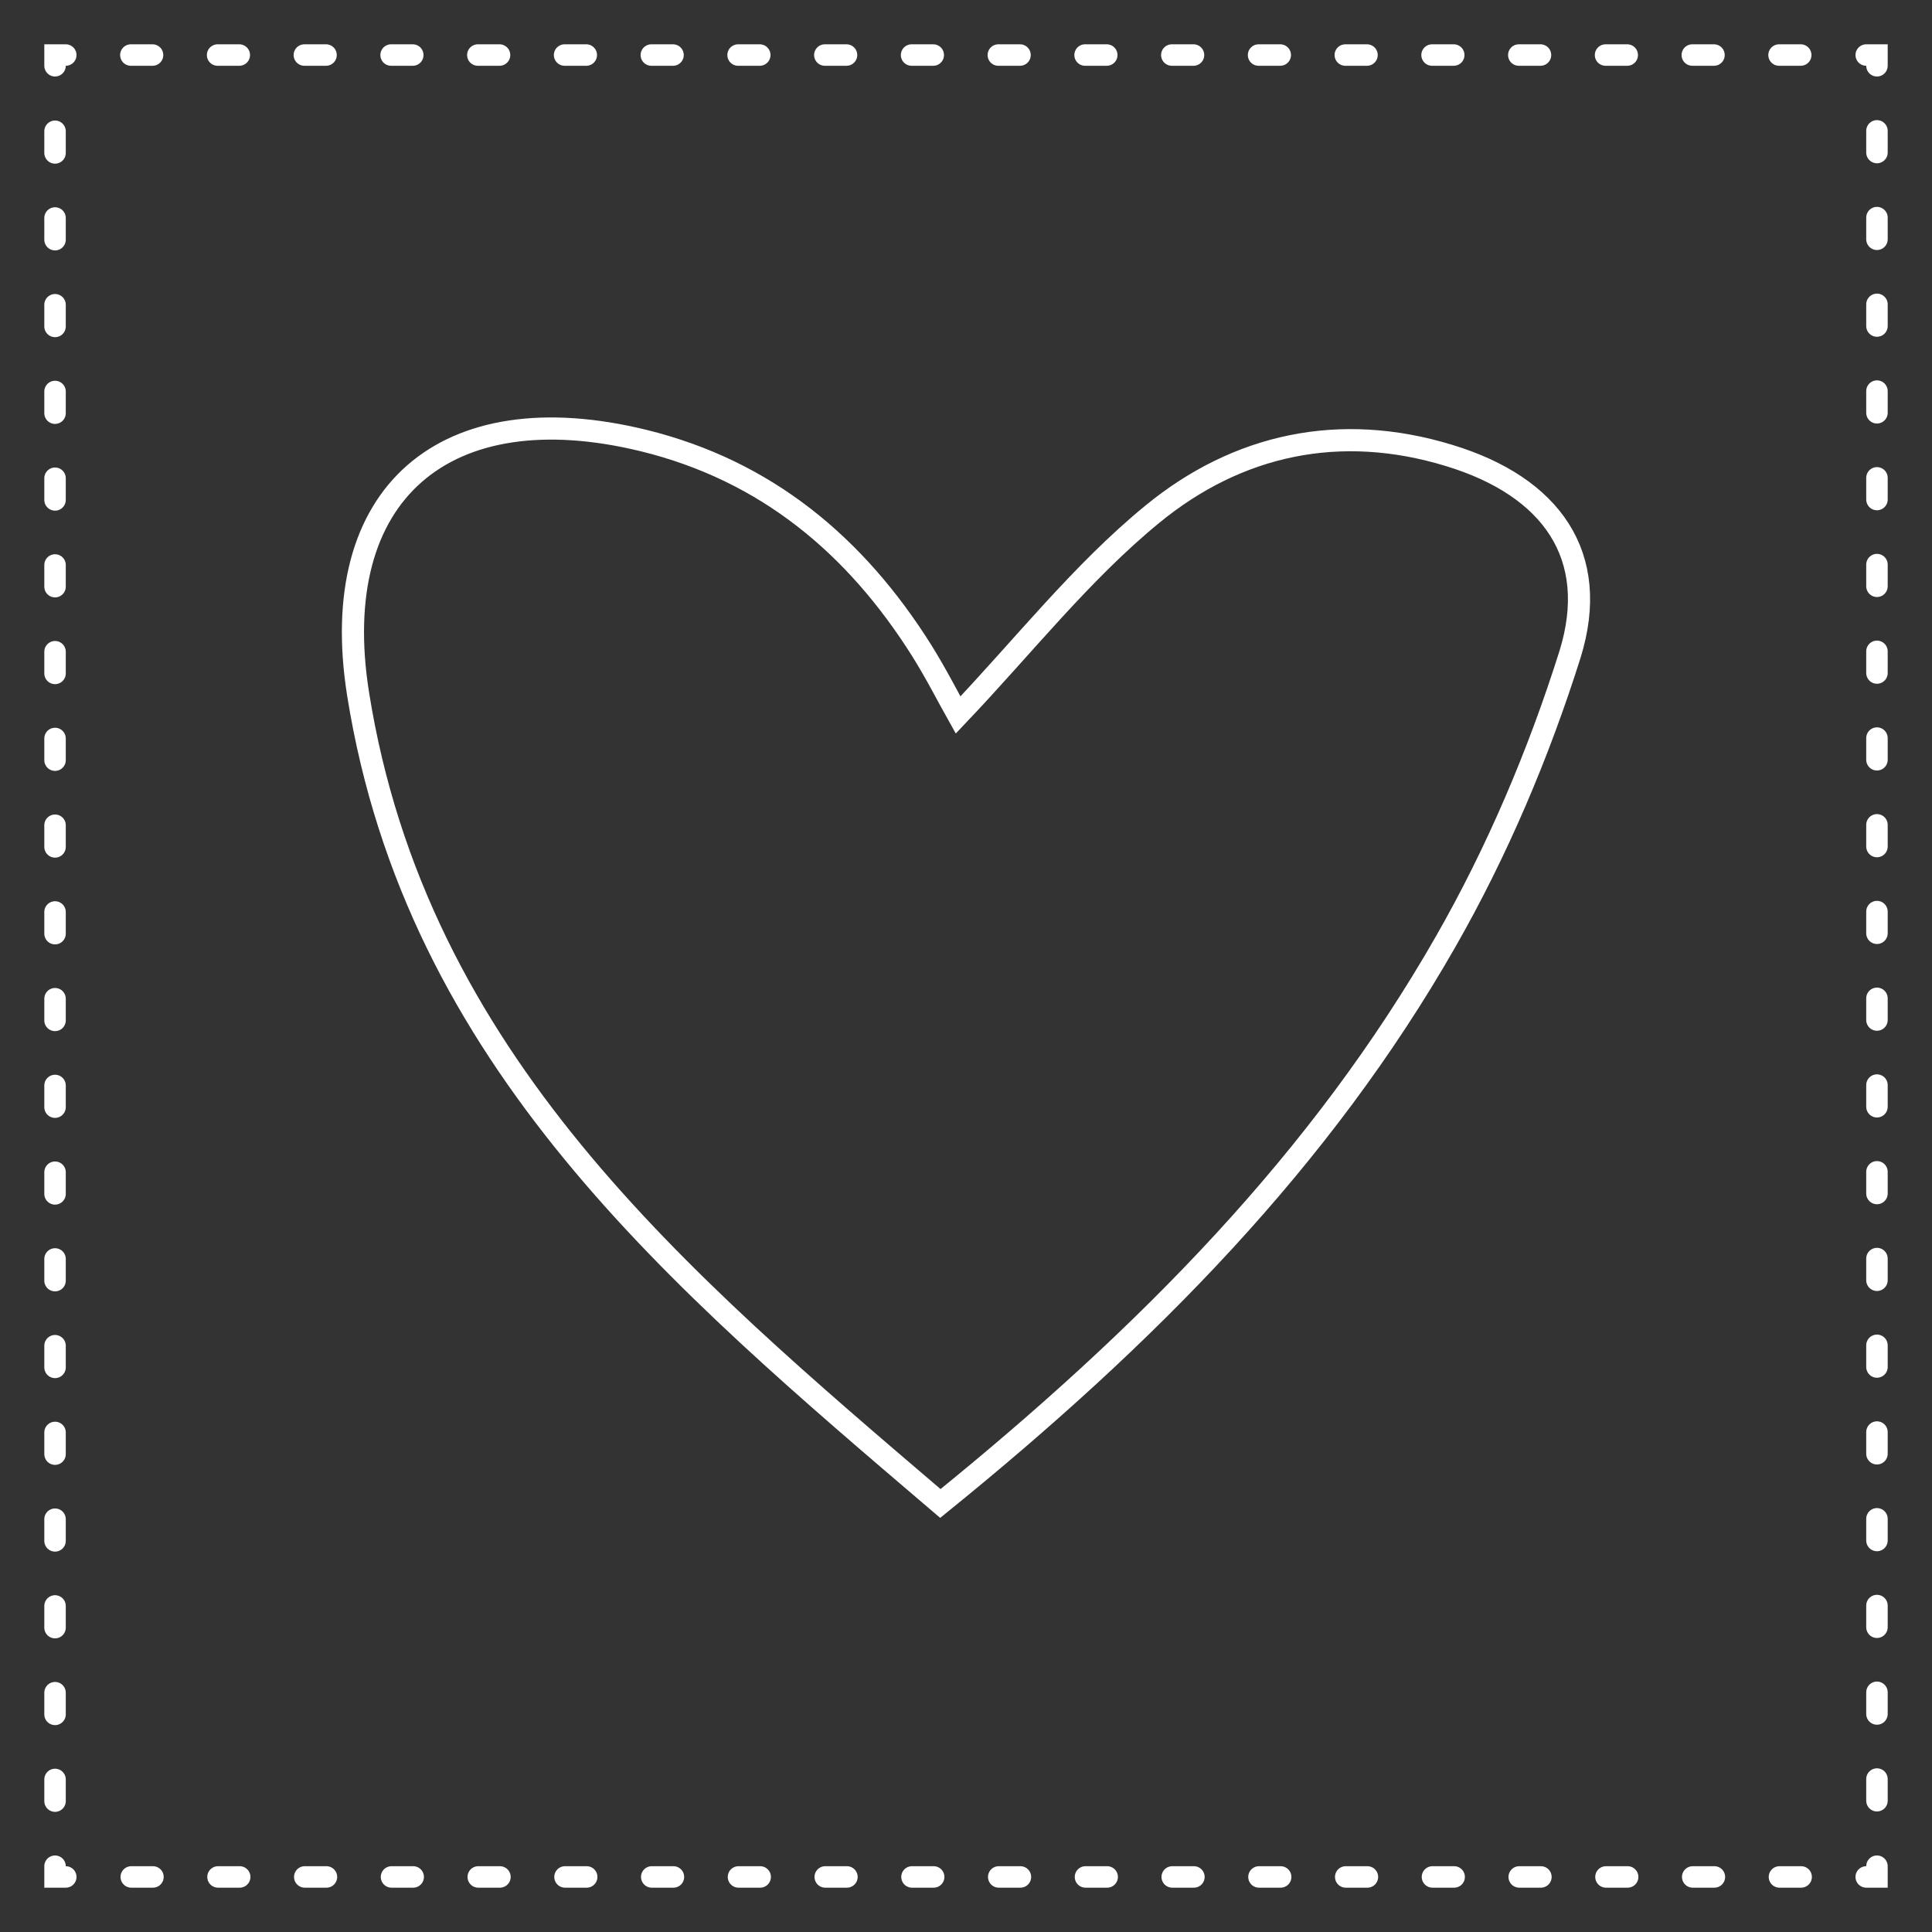 <?xml version="1.0" encoding="utf-8"?>
<!-- Generator: Adobe Illustrator 16.0.0, SVG Export Plug-In . SVG Version: 6.00 Build 0)  -->
<!DOCTYPE svg PUBLIC "-//W3C//DTD SVG 1.1//EN" "http://www.w3.org/Graphics/SVG/1.1/DTD/svg11.dtd">
<svg version="1.1" xmlns="http://www.w3.org/2000/svg" xmlns:xlink="http://www.w3.org/1999/xlink" x="0px" y="0px" width="90px"
	 height="90px" viewBox="0 0 90 90" enable-background="new 0 0 90 90" xml:space="preserve">
<rect x="0" y="0" width="90" height="90" fill="#333333" stroke="none"/>
<g id="background_color" display="none">
	<rect x="-8.504" y="-8.504" display="inline" fill="#3C2415" width="107.008" height="107.008"/>
</g>
<g id="ram">
	<g>
		<g>
			<polyline fill="none" stroke="#FFFFFF" stroke-linecap="round" stroke-miterlimit="10" points="87.436,86.935 87.436,87.435 
				86.936,87.435 			"/>
			
				<line fill="none" stroke="#FFFFFF" stroke-linecap="round" stroke-miterlimit="10" stroke-dasharray="1.01,3.031" x1="83.904" y1="87.435" x2="4.58" y2="87.435"/>
			<polyline fill="none" stroke="#FFFFFF" stroke-linecap="round" stroke-miterlimit="10" points="3.064,87.435 2.564,87.435 
				2.564,86.935 			"/>
			
				<line fill="none" stroke="#FFFFFF" stroke-linecap="round" stroke-miterlimit="10" stroke-dasharray="1.01,3.031" x1="2.564" y1="83.903" x2="2.564" y2="4.58"/>
			<polyline fill="none" stroke="#FFFFFF" stroke-linecap="round" stroke-miterlimit="10" points="2.564,3.064 2.564,2.564 
				3.064,2.564 			"/>
			
				<line fill="none" stroke="#FFFFFF" stroke-linecap="round" stroke-miterlimit="10" stroke-dasharray="1.01,3.031" x1="6.096" y1="2.564" x2="85.42" y2="2.564"/>
			<polyline fill="none" stroke="#FFFFFF" stroke-linecap="round" stroke-miterlimit="10" points="86.936,2.564 87.436,2.564 
				87.436,3.064 			"/>
			
				<line fill="none" stroke="#FFFFFF" stroke-linecap="round" stroke-miterlimit="10" stroke-dasharray="1.01,3.031" x1="87.436" y1="6.096" x2="87.436" y2="85.419"/>
		</g>
	</g>
</g>
<g id="day1" display="none">
	<g display="inline">
		<g>
			<path fill-rule="evenodd" clip-rule="evenodd" fill="none" stroke="#FFFFFF" stroke-width="0.434" stroke-miterlimit="10" d="
				M26.91,51.943c-0.599-1.05-1.204-2.09-0.96-3.369c0.134-0.703,0.649-0.894,1.246-0.497c0.37,0.246,0.576,0.6,0.669,1.026
				c0.02,0.095,0.033,0.19,0.043,0.255c0.3-0.149,0.579-0.325,0.882-0.432c0.364-0.129,0.729-0.082,1.051,0.16
				c0.298,0.223,0.381,0.51,0.16,0.801c-0.221,0.291-0.474,0.565-0.752,0.802C28.58,51.26,27.797,51.635,26.91,51.943z"/>
			<path fill-rule="evenodd" clip-rule="evenodd" fill="none" stroke="#FFFFFF" stroke-width="0.434" stroke-miterlimit="10" d="
				M61.917,50.144c0.09-0.325,0.121-0.662,0.273-0.928c0.146-0.252,0.389-0.487,0.645-0.626c0.459-0.247,0.818-0.037,0.925,0.481
				c0.146,0.713,0.041,1.417-0.12,2.108c-0.11,0.476-0.299,0.932-0.461,1.424c-1.078-0.175-2.084-0.493-2.912-1.232
				c-0.131-0.117-0.238-0.272-0.322-0.43c-0.298-0.55-0.104-0.983,0.508-1.135C61.006,49.669,61.5,49.817,61.917,50.144z"/>
			<g>
				<g>
					<g>
						<path fill="#FFFFFF" d="M18.979,59.246c-0.179-0.73-4.396-17.94-1.532-21.048c0.954-0.991,8.705,0.83,11.996,1.659
							c0.53,0.133,13.03,3.297,13.679,4.99c0.824,3.754-11.317,16.941-11.833,17.501l-0.128,0.137L19.024,59.43L18.979,59.246z
							 M42.523,45.026c-0.272-0.661-5.654-2.653-13.236-4.56c-6.804-1.713-10.947-2.222-11.383-1.834
							c-2.157,2.337,0.413,15.256,1.641,20.278l11.411,2.874C34.498,57.932,43.129,47.801,42.523,45.026z"/>
					</g>
					<g>
						<path fill="#FFFFFF" d="M17.68,54.521l0.471-0.417c-7.932-9.007-8.103-11.769-7.496-12.613
							c0.928-1.294,4.788-0.053,6.197,0.536l0.244-0.58c-0.568-0.236-5.568-2.251-6.95-0.32
							C8.857,42.919,11.322,47.301,17.68,54.521z"/>
					</g>
				</g>
				<g>
					<g>
						<path fill="#FFFFFF" d="M70.974,59.43L58.84,62.485l-0.127-0.137c-0.519-0.561-12.658-13.747-11.835-17.501
							c0.649-1.693,13.148-4.856,13.681-4.99c3.29-0.83,11.041-2.65,11.994-1.659c2.865,3.108-1.353,20.317-1.531,21.048
							L70.974,59.43z M59.047,61.784l11.41-2.874c1.228-5.022,3.798-17.941,1.64-20.278c-0.436-0.388-4.579,0.121-11.387,1.834
							c-7.578,1.907-12.958,3.899-13.233,4.56C46.872,47.801,55.502,57.932,59.047,61.784z"/>
					</g>
					<g>
						<path fill="#FFFFFF" d="M72.319,54.521l-0.47-0.417c7.93-9.007,8.104-11.769,7.495-12.613
							c-0.928-1.294-4.789-0.053-6.195,0.536l-0.244-0.58c0.567-0.236,5.569-2.251,6.949-0.32
							C81.143,42.919,78.679,47.301,72.319,54.521z"/>
					</g>
				</g>
			</g>
		</g>
		<path fill-rule="evenodd" clip-rule="evenodd" fill="none" stroke="#FFFFFF" stroke-width="0.43" stroke-miterlimit="10" d="
			M44.9,40.592c-3.335-2.407-6.674-4.775-7.722-9.082c-0.575-2.367,0.751-3.682,3.16-3.295c1.493,0.242,2.628,1.048,3.518,2.236
			c0.195,0.265,0.37,0.543,0.494,0.73c0.716-0.886,1.334-1.822,2.124-2.582c0.946-0.913,2.142-1.279,3.483-0.985
			c1.236,0.271,1.897,1.043,1.624,2.256s-0.672,2.421-1.201,3.545C49.11,36.121,47.213,38.387,44.9,40.592z"/>
	</g>
</g>
<g id="day2" display="none">
	<g display="inline">
		<g>
			<line fill="#FFFFFF" stroke="#FFFFFF" stroke-width="0.43" stroke-miterlimit="10" x1="45" y1="11.14" x2="45" y2="45"/>
			
				<line fill="#FFFFFF" stroke="#FFFFFF" stroke-width="0.43" stroke-miterlimit="10" x1="45" y1="22.763" x2="37.135" y2="14.901"/>
			
				<line fill="#FFFFFF" stroke="#FFFFFF" stroke-width="0.43" stroke-miterlimit="10" x1="45" y1="22.763" x2="52.865" y2="14.901"/>
			<line fill="#FFFFFF" stroke="#FFFFFF" stroke-width="0.43" stroke-miterlimit="10" x1="68.936" y1="21.057" x2="45" y2="45"/>
			
				<line fill="#FFFFFF" stroke="#FFFFFF" stroke-width="0.43" stroke-miterlimit="10" x1="60.721" y1="29.28" x2="60.721" y2="18.157"/>
			
				<line fill="#FFFFFF" stroke="#FFFFFF" stroke-width="0.43" stroke-miterlimit="10" x1="60.721" y1="29.28" x2="71.844" y2="29.28"/>
			<line fill="#FFFFFF" stroke="#FFFFFF" stroke-width="0.43" stroke-miterlimit="10" x1="78.863" y1="45" x2="45" y2="45"/>
			<line fill="#FFFFFF" stroke="#FFFFFF" stroke-width="0.43" stroke-miterlimit="10" x1="67.234" y1="45" x2="75.1" y2="37.132"/>
			<line fill="#FFFFFF" stroke="#FFFFFF" stroke-width="0.43" stroke-miterlimit="10" x1="67.234" y1="45" x2="75.1" y2="52.861"/>
			<line fill="#FFFFFF" stroke="#FFFFFF" stroke-width="0.43" stroke-miterlimit="10" x1="68.936" y1="68.939" x2="45" y2="45"/>
			
				<line fill="#FFFFFF" stroke="#FFFFFF" stroke-width="0.43" stroke-miterlimit="10" x1="60.721" y1="60.72" x2="71.84" y2="60.72"/>
			
				<line fill="#FFFFFF" stroke="#FFFFFF" stroke-width="0.43" stroke-miterlimit="10" x1="60.721" y1="60.72" x2="60.721" y2="71.843"/>
			<line fill="#FFFFFF" stroke="#FFFFFF" stroke-width="0.43" stroke-miterlimit="10" x1="45" y1="78.86" x2="45" y2="45"/>
			
				<line fill="#FFFFFF" stroke="#FFFFFF" stroke-width="0.43" stroke-miterlimit="10" x1="45" y1="67.227" x2="52.865" y2="75.096"/>
			
				<line fill="#FFFFFF" stroke="#FFFFFF" stroke-width="0.43" stroke-miterlimit="10" x1="45" y1="67.227" x2="37.135" y2="75.096"/>
			<line fill="#FFFFFF" stroke="#FFFFFF" stroke-width="0.43" stroke-miterlimit="10" x1="21.054" y1="68.939" x2="45" y2="45"/>
			
				<line fill="#FFFFFF" stroke="#FFFFFF" stroke-width="0.43" stroke-miterlimit="10" x1="29.28" y1="60.72" x2="29.28" y2="71.843"/>
			
				<line fill="#FFFFFF" stroke="#FFFFFF" stroke-width="0.43" stroke-miterlimit="10" x1="29.28" y1="60.72" x2="18.154" y2="60.72"/>
			<line fill="#FFFFFF" stroke="#FFFFFF" stroke-width="0.43" stroke-miterlimit="10" x1="11.136" y1="45" x2="45" y2="45"/>
			
				<line fill="#FFFFFF" stroke="#FFFFFF" stroke-width="0.43" stroke-miterlimit="10" x1="22.767" y1="45" x2="14.898" y2="52.861"/>
			
				<line fill="#FFFFFF" stroke="#FFFFFF" stroke-width="0.43" stroke-miterlimit="10" x1="22.767" y1="45" x2="14.898" y2="37.132"/>
			<line fill="#FFFFFF" stroke="#FFFFFF" stroke-width="0.43" stroke-miterlimit="10" x1="21.054" y1="21.057" x2="45" y2="45"/>
			
				<line fill="#FFFFFF" stroke="#FFFFFF" stroke-width="0.43" stroke-miterlimit="10" x1="29.28" y1="29.28" x2="18.154" y2="29.28"/>
			
				<line fill="#FFFFFF" stroke="#FFFFFF" stroke-width="0.43" stroke-miterlimit="10" x1="29.28" y1="29.28" x2="29.28" y2="18.151"/>
		</g>
		<g>
			<g>
				<rect x="63.584" y="47.64" fill="#FFFFFF" width="0.262" height="5.222"/>
			</g>
			<g>
				
					<rect x="62.251" y="48.692" transform="matrix(0.707 0.708 -0.708 0.707 53.072 -30.333)" fill="#FFFFFF" width="1.717" height="0.264"/>
			</g>
			<g>
				
					<rect x="64.19" y="47.966" transform="matrix(0.707 0.707 -0.707 0.707 53.363 -31.182)" fill="#FFFFFF" width="0.262" height="1.717"/>
			</g>
			<g>
				
					<rect x="65.431" y="48.404" transform="matrix(0.707 0.707 -0.707 0.707 55.277 -31.417)" fill="#FFFFFF" width="0.262" height="5.225"/>
			</g>
			<g>
				<rect x="66.008" y="48.721" fill="#FFFFFF" width="0.268" height="1.716"/>
			</g>
			<g>
				<rect x="66.145" y="50.301" fill="#FFFFFF" width="1.719" height="0.271"/>
			</g>
			<g>
				<rect x="63.715" y="52.733" fill="#FFFFFF" width="5.221" height="0.263"/>
			</g>
			<g>
				<polygon fill="#FFFFFF" points="67.24,52.957 67.051,52.771 68.268,51.557 68.459,51.742 				"/>
			</g>
			<g>
				<polygon fill="#FFFFFF" points="68.268,54.176 67.051,52.957 67.24,52.771 68.459,53.984 				"/>
			</g>
			<g>
				<polygon fill="#FFFFFF" points="67.316,56.652 63.623,52.957 63.809,52.771 67.502,56.473 				"/>
			</g>
			<g>
				<rect x="66.145" y="55.158" fill="#FFFFFF" width="1.719" height="0.262"/>
			</g>
			<g>
				<rect x="66.008" y="55.293" fill="#FFFFFF" width="0.268" height="1.715"/>
			</g>
			<g>
				<rect x="63.584" y="52.861" fill="#FFFFFF" width="0.262" height="5.231"/>
			</g>
			<g>
				<polygon fill="#FFFFFF" points="64.834,57.607 63.623,56.389 63.809,56.203 65.023,57.416 				"/>
			</g>
			<g>
				<polygon fill="#FFFFFF" points="62.596,57.607 62.41,57.416 63.623,56.203 63.809,56.389 				"/>
			</g>
			<g>
				<polygon fill="#FFFFFF" points="60.113,56.652 59.922,56.467 63.623,52.771 63.809,52.957 				"/>
			</g>
			<g>
				<rect x="61.156" y="55.293" fill="#FFFFFF" width="0.266" height="1.715"/>
			</g>
			<g>
				<rect x="59.568" y="55.158" fill="#FFFFFF" width="1.719" height="0.262"/>
			</g>
			<g>
				<rect x="58.488" y="52.733" fill="#FFFFFF" width="5.227" height="0.263"/>
			</g>
			<g>
				<polygon fill="#FFFFFF" points="59.158,54.176 58.979,53.984 60.188,52.771 60.377,52.957 				"/>
			</g>
			<g>
				<polygon fill="#FFFFFF" points="60.188,52.957 58.979,51.742 59.158,51.557 60.377,52.771 				"/>
			</g>
			<g>
				<polygon fill="#FFFFFF" points="63.623,52.957 59.922,49.263 60.113,49.076 63.809,52.771 				"/>
			</g>
			<g>
				<rect x="59.568" y="50.301" fill="#FFFFFF" width="1.719" height="0.271"/>
			</g>
			<g>
				<rect x="61.156" y="48.721" fill="#FFFFFF" width="0.266" height="1.716"/>
			</g>
		</g>
		<g>
			<g>
				<polygon fill="#FFFFFF" points="63.885,37.235 63.699,37.42 60.008,33.726 60.193,33.534 				"/>
			</g>
			<g>
				<polygon fill="#FFFFFF" points="61.365,35.031 59.645,35.031 59.652,34.771 61.365,34.771 				"/>
			</g>
			<g>
				<rect x="61.236" y="33.181" fill="#FFFFFF" width="0.266" height="1.72"/>
			</g>
			<g>
				<rect x="63.66" y="32.096" fill="#FFFFFF" width="0.264" height="5.228"/>
			</g>
			<g>
				
					<rect x="63.055" y="32.431" transform="matrix(0.706 -0.708 0.708 0.706 -5.004 54.519)" fill="#FFFFFF" width="0.263" height="1.715"/>
			</g>
			<g>
				<polygon fill="#FFFFFF" points="65.104,32.774 63.885,33.989 63.699,33.803 64.912,32.584 				"/>
			</g>
			<g>
				<polygon fill="#FFFFFF" points="67.584,33.726 63.885,37.42 63.699,37.235 67.4,33.534 				"/>
			</g>
			<g>
				<rect x="66.09" y="33.181" fill="#FFFFFF" width="0.262" height="1.72"/>
			</g>
			<g>
				<rect x="66.221" y="34.771" fill="#FFFFFF" width="1.719" height="0.259"/>
			</g>
			<g>
				<rect x="63.793" y="37.196" fill="#FFFFFF" width="5.23" height="0.26"/>
			</g>
			<g>
				<polygon fill="#FFFFFF" points="68.535,36.205 67.32,37.42 67.135,37.235 68.344,36.016 				"/>
			</g>
			<g>
				<polygon fill="#FFFFFF" points="68.535,38.447 68.344,38.639 67.135,37.42 67.32,37.235 				"/>
			</g>
			<g>
				
					<rect x="65.51" y="36.559" transform="matrix(0.695 -0.719 0.719 0.695 -8.146 59.146)" fill="#FFFFFF" width="0.264" height="5.233"/>
			</g>
			<g>
				<rect x="66.221" y="39.625" fill="#FFFFFF" width="1.719" height="0.26"/>
			</g>
			<g>
				<rect x="66.09" y="39.755" fill="#FFFFFF" width="0.262" height="1.716"/>
			</g>
			<g>
				<polygon fill="#FFFFFF" points="63.924,42.56 63.66,42.553 63.66,37.324 63.924,37.324 				"/>
			</g>
			<g>
				<polygon fill="#FFFFFF" points="65.104,41.882 64.912,42.072 63.699,40.853 63.885,40.667 				"/>
			</g>
			<g>
				
					<rect x="62.327" y="41.235" transform="matrix(0.705 -0.709 0.709 0.705 -10.694 57.034)" fill="#FFFFFF" width="1.718" height="0.265"/>
			</g>
			<g>
				
					<rect x="59.333" y="39.042" transform="matrix(0.706 -0.708 0.708 0.706 -9.541 55.347)" fill="#FFFFFF" width="5.226" height="0.266"/>
			</g>
			<g>
				<rect x="61.236" y="39.755" fill="#FFFFFF" width="0.266" height="1.716"/>
			</g>
			<g>
				<polygon fill="#FFFFFF" points="61.365,39.884 59.652,39.884 59.645,39.625 61.365,39.625 				"/>
			</g>
			<g>
				<rect x="58.568" y="37.196" fill="#FFFFFF" width="5.225" height="0.26"/>
			</g>
			<g>
				<polygon fill="#FFFFFF" points="59.24,38.639 59.055,38.447 60.268,37.235 60.457,37.42 				"/>
			</g>
			<g>
				
					<rect x="59.623" y="35.861" transform="matrix(0.714 -0.7 0.7 0.714 -8.629 52.297)" fill="#FFFFFF" width="0.265" height="1.717"/>
			</g>
		</g>
		<g>
			<g>
				<rect x="47.637" y="26.15" fill="#FFFFFF" width="5.229" height="0.267"/>
			</g>
			<g>
				<polygon fill="#FFFFFF" points="49.523,26.375 48.307,27.59 48.127,27.407 49.336,26.188 				"/>
			</g>
			<g>
				<polygon fill="#FFFFFF" points="49.523,26.192 49.336,26.375 48.127,25.162 48.307,24.977 				"/>
			</g>
			<g>
				
					<rect x="50.884" y="21.82" transform="matrix(0.701 -0.714 0.714 0.701 -2.16 43.72)" fill="#FFFFFF" width="0.262" height="5.228"/>
			</g>
			<g>
				<rect x="48.717" y="23.726" fill="#FFFFFF" width="1.717" height="0.263"/>
			</g>
			<g>
				<rect x="50.305" y="22.141" fill="#FFFFFF" width="0.264" height="1.716"/>
			</g>
			<g>
				<rect x="52.73" y="21.057" fill="#FFFFFF" width="0.27" height="5.225"/>
			</g>
			<g>
				
					<rect x="52.124" y="21.384" transform="matrix(0.697 -0.717 0.717 0.697 -0.112 44.223)" fill="#FFFFFF" width="0.263" height="1.718"/>
			</g>
			<g>
				
					<rect x="52.612" y="22.112" transform="matrix(0.708 -0.706 0.706 0.708 -0.098 44.251)" fill="#FFFFFF" width="1.721" height="0.263"/>
			</g>
			<g>
				
					<rect x="52.099" y="24.306" transform="matrix(0.708 -0.707 0.707 0.708 -1.269 45.805)" fill="#FFFFFF" width="5.23" height="0.259"/>
			</g>
			<g>
				<rect x="55.162" y="22.141" fill="#FFFFFF" width="0.262" height="1.716"/>
			</g>
			<g>
				<rect x="55.289" y="23.726" fill="#FFFFFF" width="1.719" height="0.263"/>
			</g>
			<g>
				<rect x="52.865" y="26.15" fill="#FFFFFF" width="5.229" height="0.267"/>
			</g>
			<g>
				
					<rect x="56.049" y="25.547" transform="matrix(0.707 -0.707 0.707 0.707 -1.489 47.759)" fill="#FFFFFF" width="1.715" height="0.261"/>
			</g>
			<g>
				
					<rect x="56.776" y="26.032" transform="matrix(0.711 -0.703 0.703 0.711 -2.459 47.801)" fill="#FFFFFF" width="0.261" height="1.717"/>
			</g>
			<g>
				
					<rect x="54.583" y="25.516" transform="matrix(0.707 -0.707 0.707 0.707 -3.867 46.928)" fill="#FFFFFF" width="0.262" height="5.233"/>
			</g>
			<g>
				<rect x="55.289" y="28.583" fill="#FFFFFF" width="1.719" height="0.259"/>
			</g>
			<g>
				<rect x="55.162" y="28.709" fill="#FFFFFF" width="0.262" height="1.72"/>
			</g>
			<g>
				<rect x="52.73" y="26.284" fill="#FFFFFF" width="0.27" height="5.229"/>
			</g>
			<g>
				
					<rect x="53.342" y="29.464" transform="matrix(0.718 -0.696 0.696 0.718 -6.032 45.75)" fill="#FFFFFF" width="0.261" height="1.718"/>
			</g>
			<g>
				
					<rect x="51.398" y="30.193" transform="matrix(0.707 -0.708 0.708 0.707 -6.124 45.879)" fill="#FFFFFF" width="1.717" height="0.26"/>
			</g>
			<g>
				<polygon fill="#FFFFFF" points="52.955,26.375 49.26,30.076 49.074,29.884 52.771,26.192 				"/>
			</g>
			<g>
				<rect x="50.305" y="28.709" fill="#FFFFFF" width="0.264" height="1.72"/>
			</g>
			<g>
				<rect x="48.717" y="28.581" fill="#FFFFFF" width="1.717" height="0.263"/>
			</g>
		</g>
		<g>
			<g>
				
					<rect x="35.346" y="25.439" transform="matrix(-0.7 -0.714 0.714 -0.7 40.264 73.025)" fill="#FFFFFF" width="0.265" height="5.223"/>
			</g>
			<g>
				<polygon fill="#FFFFFF" points="35.035,28.629 35.035,30.352 34.768,30.345 34.768,28.629 				"/>
			</g>
			<g>
				<rect x="33.184" y="28.498" fill="#FFFFFF" width="1.713" height="0.263"/>
			</g>
			<g>
				<rect x="32.099" y="26.073" fill="#FFFFFF" width="5.229" height="0.263"/>
			</g>
			<g>
				
					<rect x="33.153" y="25.951" transform="matrix(-0.707 -0.707 0.707 -0.707 37.867 69.303)" fill="#FFFFFF" width="0.268" height="1.716"/>
			</g>
			<g>
				
					<rect x="32.428" y="25.463" transform="matrix(-0.708 -0.706 0.706 -0.708 38.766 67.228)" fill="#FFFFFF" width="1.716" height="0.268"/>
			</g>
			<g>
				<polygon fill="#FFFFFF" points="33.726,22.41 37.417,26.108 37.232,26.298 33.54,22.604 				"/>
			</g>
			<g>
				<rect x="33.184" y="23.642" fill="#FFFFFF" width="1.713" height="0.27"/>
			</g>
			<g>
				<rect x="34.768" y="22.056" fill="#FFFFFF" width="0.267" height="1.719"/>
			</g>
			<g>
				<rect x="37.193" y="20.973" fill="#FFFFFF" width="0.263" height="5.229"/>
			</g>
			<g>
				<polygon fill="#FFFFFF" points="36.205,21.46 37.417,22.676 37.232,22.863 36.022,21.65 				"/>
			</g>
			<g>
				<polygon fill="#FFFFFF" points="38.444,21.46 38.637,21.65 37.417,22.863 37.232,22.676 				"/>
			</g>
			<g>
				<polygon fill="#FFFFFF" points="40.926,22.41 41.119,22.604 37.417,26.298 37.232,26.108 				"/>
			</g>
			<g>
				<rect x="39.621" y="22.058" fill="#FFFFFF" width="0.266" height="1.716"/>
			</g>
			<g>
				<rect x="39.752" y="23.642" fill="#FFFFFF" width="1.72" height="0.27"/>
			</g>
			<g>
				<rect x="37.328" y="26.073" fill="#FFFFFF" width="5.228" height="0.263"/>
			</g>
			<g>
				
					<rect x="41.234" y="24.737" transform="matrix(-0.713 -0.702 0.702 -0.713 52.886 72.859)" fill="#FFFFFF" width="0.265" height="1.719"/>
			</g>
			<g>
				
					<rect x="40.507" y="26.676" transform="matrix(-0.707 -0.707 0.707 -0.707 51.66 75.016)" fill="#FFFFFF" width="1.719" height="0.265"/>
			</g>
			<g>
				<polygon fill="#FFFFFF" points="37.417,26.108 41.119,29.807 40.926,29.993 37.232,26.298 				"/>
			</g>
			<g>
				<rect x="39.752" y="28.498" fill="#FFFFFF" width="1.72" height="0.263"/>
			</g>
			<g>
				<polygon fill="#FFFFFF" points="39.887,28.632 39.887,30.345 39.621,30.352 39.621,28.629 				"/>
			</g>
			<g>
				<rect x="37.193" y="26.202" fill="#FFFFFF" width="0.263" height="5.231"/>
			</g>
			<g>
				<polygon fill="#FFFFFF" points="38.637,30.755 38.444,30.945 37.232,29.729 37.417,29.54 				"/>
			</g>
			<g>
				<polygon fill="#FFFFFF" points="37.232,29.54 37.417,29.729 36.205,30.945 36.022,30.755 				"/>
			</g>
		</g>
		<g>
			<g>
				<rect x="26.154" y="37.132" fill="#FFFFFF" width="0.259" height="5.228"/>
			</g>
			<g>
				
					<rect x="26.031" y="41.042" transform="matrix(-0.708 -0.706 0.706 -0.708 16.857 89.316)" fill="#FFFFFF" width="1.716" height="0.264"/>
			</g>
			<g>
				<polygon fill="#FFFFFF" points="26.188,40.475 26.378,40.66 25.163,41.873 24.973,41.687 				"/>
			</g>
			<g>
				<polygon fill="#FFFFFF" points="26.188,37.042 26.375,37.222 22.676,40.923 22.491,40.734 				"/>
			</g>
			<g>
				<rect x="23.723" y="39.563" fill="#FFFFFF" width="0.263" height="1.713"/>
			</g>
			<g>
				<rect x="22.137" y="39.429" fill="#FFFFFF" width="1.719" height="0.263"/>
			</g>
			<g>
				<rect x="21.054" y="37.004" fill="#FFFFFF" width="5.228" height="0.263"/>
			</g>
			<g>
				<polygon fill="#FFFFFF" points="22.754,37.042 22.949,37.222 21.727,38.441 21.542,38.255 				"/>
			</g>
			<g>
				<polygon fill="#FFFFFF" points="21.727,35.824 22.939,37.042 22.754,37.222 21.542,36.013 				"/>
			</g>
			<g>
				<polygon fill="#FFFFFF" points="22.676,33.341 26.375,37.042 26.188,37.222 22.491,33.53 				"/>
			</g>
			<g>
				<rect x="22.137" y="34.576" fill="#FFFFFF" width="1.719" height="0.26"/>
			</g>
			<g>
				<rect x="23.723" y="32.989" fill="#FFFFFF" width="0.263" height="1.718"/>
			</g>
			<g>
				<rect x="26.154" y="31.904" fill="#FFFFFF" width="0.259" height="5.228"/>
			</g>
			<g>
				
					<rect x="24.818" y="32.959" transform="matrix(-0.707 -0.707 0.707 -0.707 20.44 74.646)" fill="#FFFFFF" width="1.714" height="0.264"/>
			</g>
			<g>
				
					<rect x="26.758" y="32.233" transform="matrix(-0.709 -0.705 0.705 -0.709 22.616 75.515)" fill="#FFFFFF" width="0.263" height="1.717"/>
			</g>
			<g>
				<polygon fill="#FFFFFF" points="29.887,33.341 30.072,33.53 26.375,37.222 26.188,37.042 				"/>
			</g>
			<g>
				<rect x="28.578" y="32.989" fill="#FFFFFF" width="0.263" height="1.718"/>
			</g>
			<g>
				<rect x="28.713" y="34.576" fill="#FFFFFF" width="1.719" height="0.26"/>
			</g>
			<g>
				<rect x="26.282" y="37.004" fill="#FFFFFF" width="5.228" height="0.263"/>
			</g>
			<g>
				<polygon fill="#FFFFFF" points="30.836,35.824 31.025,36.013 29.809,37.222 29.624,37.042 				"/>
			</g>
			<g>
				<polygon fill="#FFFFFF" points="29.809,37.042 31.025,38.255 30.836,38.441 29.624,37.222 				"/>
			</g>
			<g>
				<polygon fill="#FFFFFF" points="26.375,37.042 30.072,40.734 29.887,40.923 26.188,37.222 				"/>
			</g>
			<g>
				<rect x="28.713" y="39.429" fill="#FFFFFF" width="1.713" height="0.263"/>
			</g>
			<g>
				<rect x="28.578" y="39.563" fill="#FFFFFF" width="0.263" height="1.713"/>
			</g>
		</g>
		<g>
			<g>
				<polygon fill="#FFFFFF" points="26.108,52.766 26.294,52.573 29.996,56.273 29.809,56.46 				"/>
			</g>
			<g>
				<rect x="28.629" y="54.967" fill="#FFFFFF" width="1.715" height="0.264"/>
			</g>
			<g>
				<rect x="28.501" y="55.1" fill="#FFFFFF" width="0.264" height="1.72"/>
			</g>
			<g>
				<rect x="26.07" y="52.669" fill="#FFFFFF" width="0.259" height="5.231"/>
			</g>
			<g>
				<polygon fill="#FFFFFF" points="26.108,56.197 26.294,56.012 27.513,57.223 27.321,57.41 				"/>
			</g>
			<g>
				
					<rect x="24.738" y="56.579" transform="matrix(-0.708 0.707 -0.707 -0.708 83.78 78.747)" fill="#FFFFFF" width="1.714" height="0.262"/>
			</g>
			<g>
				<polygon fill="#FFFFFF" points="22.413,56.273 26.108,52.573 26.294,52.766 22.6,56.46 				"/>
			</g>
			<g>
				<rect x="23.645" y="55.1" fill="#FFFFFF" width="0.263" height="1.72"/>
			</g>
			<g>
				<rect x="22.061" y="54.965" fill="#FFFFFF" width="1.713" height="0.264"/>
			</g>
			<g>
				<rect x="20.977" y="52.541" fill="#FFFFFF" width="5.228" height="0.262"/>
			</g>
			<g>
				<polygon fill="#FFFFFF" points="21.464,53.792 22.676,52.573 22.863,52.766 21.65,53.978 				"/>
			</g>
			<g>
				<polygon fill="#FFFFFF" points="21.464,51.549 21.65,51.363 22.863,52.573 22.676,52.766 				"/>
			</g>
			<g>
				<polygon fill="#FFFFFF" points="22.413,49.064 22.6,48.884 26.294,52.573 26.108,52.766 				"/>
			</g>
			<g>
				<rect x="22.061" y="50.109" fill="#FFFFFF" width="1.713" height="0.27"/>
			</g>
			<g>
				<rect x="23.645" y="48.525" fill="#FFFFFF" width="0.263" height="1.719"/>
			</g>
			<g>
				<rect x="26.07" y="47.44" fill="#FFFFFF" width="0.259" height="5.229"/>
			</g>
			<g>
				<polygon fill="#FFFFFF" points="24.896,48.117 25.079,47.928 26.294,49.145 26.108,49.334 				"/>
			</g>
			<g>
				<polygon fill="#FFFFFF" points="26.108,49.145 27.321,47.928 27.513,48.117 26.294,49.334 				"/>
			</g>
			<g>
				<polygon fill="#FFFFFF" points="26.108,52.573 29.803,48.884 29.996,49.067 26.294,52.766 				"/>
			</g>
			<g>
				<rect x="28.501" y="48.527" fill="#FFFFFF" width="0.264" height="1.716"/>
			</g>
			<g>
				<rect x="28.629" y="50.111" fill="#FFFFFF" width="1.715" height="0.266"/>
			</g>
			<g>
				<rect x="26.205" y="52.541" fill="#FFFFFF" width="5.225" height="0.262"/>
			</g>
			<g>
				<polygon fill="#FFFFFF" points="30.756,51.363 30.942,51.549 29.729,52.766 29.543,52.573 				"/>
			</g>
			<g>
				<polygon fill="#FFFFFF" points="29.543,52.766 29.729,52.573 30.942,53.792 30.756,53.978 				"/>
			</g>
		</g>
		<g>
			<g>
				<rect x="37.135" y="63.58" fill="#FFFFFF" width="5.229" height="0.264"/>
			</g>
			<g>
				<polygon fill="#FFFFFF" points="40.478,63.622 41.689,62.406 41.876,62.594 40.658,63.812 				"/>
			</g>
			<g>
				<polygon fill="#FFFFFF" points="40.478,63.812 40.658,63.619 41.876,64.838 41.689,65.023 				"/>
			</g>
			<g>
				<polygon fill="#FFFFFF" points="37.04,63.812 37.226,63.619 40.926,67.316 40.734,67.502 				"/>
			</g>
			<g>
				<rect x="39.56" y="66.008" fill="#FFFFFF" width="1.719" height="0.267"/>
			</g>
			<g>
				<rect x="39.433" y="66.141" fill="#FFFFFF" width="0.263" height="1.719"/>
			</g>
			<g>
				<rect x="37.001" y="63.715" fill="#FFFFFF" width="0.263" height="5.229"/>
			</g>
			<g>
				
					<rect x="37.609" y="66.896" transform="matrix(-0.703 0.712 -0.712 -0.703 112.477 88.493)" fill="#FFFFFF" width="0.265" height="1.72"/>
			</g>
			<g>
				
					<rect x="35.668" y="67.624" transform="matrix(-0.707 0.708 -0.708 -0.707 110.283 89.78)" fill="#FFFFFF" width="1.717" height="0.265"/>
			</g>
			<g>
				
					<rect x="32.672" y="65.431" transform="matrix(-0.707 0.707 -0.707 -0.707 106.593 86.985)" fill="#FFFFFF" width="5.225" height="0.266"/>
			</g>
			<g>
				<rect x="34.576" y="66.141" fill="#FFFFFF" width="0.263" height="1.719"/>
			</g>
			<g>
				<polygon fill="#FFFFFF" points="32.992,66.274 32.986,66.008 34.704,66.008 34.704,66.274 				"/>
			</g>
			<g>
				<rect x="31.904" y="63.582" fill="#FFFFFF" width="5.231" height="0.26"/>
			</g>
			<g>
				<polygon fill="#FFFFFF" points="32.389,64.838 33.607,63.622 33.793,63.812 32.581,65.023 				"/>
			</g>
			<g>
				<polygon fill="#FFFFFF" points="32.389,62.594 32.581,62.406 33.793,63.619 33.607,63.812 				"/>
			</g>
			<g>
				<polygon fill="#FFFFFF" points="33.344,60.113 33.53,59.924 37.226,63.619 37.04,63.812 				"/>
			</g>
			<g>
				<rect x="32.986" y="61.152" fill="#FFFFFF" width="1.718" height="0.267"/>
			</g>
			<g>
				<rect x="34.576" y="59.568" fill="#FFFFFF" width="0.263" height="1.715"/>
			</g>
			<g>
				<rect x="37.001" y="58.487" fill="#FFFFFF" width="0.263" height="5.228"/>
			</g>
			<g>
				
					<rect x="36.395" y="58.817" transform="matrix(-0.709 0.705 -0.705 -0.709 104.508 76.223)" fill="#FFFFFF" width="0.263" height="1.717"/>
			</g>
			<g>
				<polygon fill="#FFFFFF" points="37.04,60.188 38.251,58.975 38.444,59.16 37.226,60.376 				"/>
			</g>
			<g>
				<polygon fill="#FFFFFF" points="37.04,63.622 40.734,59.924 40.926,60.113 37.226,63.812 				"/>
			</g>
			<g>
				<rect x="39.433" y="59.57" fill="#FFFFFF" width="0.263" height="1.713"/>
			</g>
			<g>
				<rect x="39.56" y="61.152" fill="#FFFFFF" width="1.719" height="0.267"/>
			</g>
		</g>
		<g>
			<g>
				<polygon fill="#FFFFFF" points="52.762,63.888 52.576,63.702 56.273,60.001 56.461,60.193 				"/>
			</g>
			<g>
				<rect x="54.965" y="59.648" fill="#FFFFFF" width="0.268" height="1.719"/>
			</g>
			<g>
				<rect x="55.098" y="61.235" fill="#FFFFFF" width="1.715" height="0.261"/>
			</g>
			<g>
				<rect x="52.67" y="63.66" fill="#FFFFFF" width="5.227" height="0.267"/>
			</g>
			<g>
				<polygon fill="#FFFFFF" points="56.197,63.888 56.012,63.702 57.223,62.483 57.406,62.676 				"/>
			</g>
			<g>
				<polygon fill="#FFFFFF" points="57.223,65.107 56.012,63.888 56.197,63.702 57.406,64.914 				"/>
			</g>
			<g>
				
					<rect x="51.903" y="65.513" transform="matrix(0.707 0.707 -0.707 0.707 62.408 -19.321)" fill="#FFFFFF" width="5.23" height="0.262"/>
			</g>
			<g>
				<polygon fill="#FFFFFF" points="55.104,66.352 55.098,66.092 56.812,66.092 56.812,66.352 				"/>
			</g>
			<g>
				<polygon fill="#FFFFFF" points="54.965,67.942 54.965,66.223 55.232,66.223 55.232,67.936 				"/>
			</g>
			<g>
				<rect x="52.545" y="63.792" fill="#FFFFFF" width="0.256" height="5.235"/>
			</g>
			<g>
				
					<rect x="52.418" y="67.703" transform="matrix(0.708 0.706 -0.706 0.708 63.434 -17.822)" fill="#FFFFFF" width="1.721" height="0.263"/>
			</g>
			<g>
				<polygon fill="#FFFFFF" points="51.551,68.535 51.359,68.346 52.576,67.134 52.762,67.324 				"/>
			</g>
			<g>
				
					<rect x="50.689" y="63.03" transform="matrix(0.7 0.715 -0.715 0.7 62.168 -16.594)" fill="#FFFFFF" width="0.262" height="5.225"/>
			</g>
			<g>
				<rect x="50.109" y="66.223" fill="#FFFFFF" width="0.266" height="1.713"/>
			</g>
			<g>
				<rect x="48.529" y="66.092" fill="#FFFFFF" width="1.713" height="0.26"/>
			</g>
			<g>
				<rect x="47.443" y="63.66" fill="#FFFFFF" width="5.227" height="0.267"/>
			</g>
			<g>
				<polygon fill="#FFFFFF" points="48.117,65.107 47.932,64.914 49.145,63.702 49.33,63.888 				"/>
			</g>
			<g>
				<polygon fill="#FFFFFF" points="49.145,63.888 47.932,62.676 48.117,62.483 49.33,63.702 				"/>
			</g>
			<g>
				<polygon fill="#FFFFFF" points="52.576,63.888 48.881,60.193 49.064,60.001 52.762,63.702 				"/>
			</g>
			<g>
				<rect x="48.529" y="61.237" fill="#FFFFFF" width="1.713" height="0.257"/>
			</g>
			<g>
				<rect x="50.109" y="59.648" fill="#FFFFFF" width="0.266" height="1.719"/>
			</g>
			<g>
				<rect x="52.545" y="58.57" fill="#FFFFFF" width="0.256" height="5.222"/>
			</g>
			<g>
				<polygon fill="#FFFFFF" points="51.359,59.244 51.551,59.052 52.762,60.271 52.576,60.457 				"/>
			</g>
			<g>
				<polygon fill="#FFFFFF" points="52.762,60.457 52.576,60.271 53.795,59.052 53.98,59.244 				"/>
			</g>
		</g>
	</g>
</g>
<g id="day3_x5F_advent1">
</g>
<g id="day4" display="none">
	<g display="inline">
		<path fill="#FFFFFF" stroke="#FFFFFF" stroke-width="0.25" stroke-miterlimit="10" d="M47.615,81.619
			c-0.198-0.03-0.409-0.061-0.775-0.055l-0.137,0.009l-0.045-0.126c-0.449-1.288,1.566-3.021,2.204-3.458
			c0.373-1.132,1.08-1.976,2.067-2.439c0.905-0.424,4.531-7.516,4.47-8.188c-0.008-0.099-0.008-0.211-0.017-0.331
			c-0.029-0.719-0.066-1.809-1.474-3.832c-0.288-0.398-0.501-0.903-0.7-1.384c-0.25-0.627-0.493-1.214-0.813-1.334
			c-0.507-0.213-0.668-0.979-0.828-1.732c-0.075-0.385-0.151-0.746-0.259-0.942c-0.144-0.263-0.629-0.435-1.216-0.435
			c-0.485,0-1.012,0.112-1.475,0.312c-0.829,0.377-4.082,0.63-6.477,0.63c-1.2,0-2.759-0.057-3.443-0.342
			c-0.303,0.046-1.848,0.232-2.403,0.218c-0.074,0.983,1.233,8.221,1.483,8.738c0.244,0.335,0.555,2.559,0.6,3.049
			c0.061,0.702,0.937,4.55,1.3,5.2c0.403,0.745,0.585,2.729,0.585,3.226c0,0.346-0.205,0.764-1.208,0.764
			c-0.113,0-0.243,0-0.364-0.016c-0.024,0-0.055,0-0.07,0c-0.053,0-0.144,0-0.183,0.046c-0.061,0.08-0.014,0.319,0.024,0.479
			c0.038,0.156,0.068,0.294,0.038,0.413c-0.067,0.258-0.472,1.069-0.517,1.162l-0.046,0.097l-0.105,0.006
			c-0.016,0-1.27,0.053-2.068,0.053h-0.129l-0.038-0.135c-0.304-0.947,0.137-2.104,1.057-2.756c0.281-0.211,0.518-0.356,0.699-0.477
			c-0.076-0.195-0.014-0.518,0.077-1.083c0.062-0.407,0.206-1.253,0.076-1.373c-0.463-0.457-0.989-4.417-0.989-4.838
			c0-0.087-0.183-0.361-0.356-0.624c-0.555-0.844-1.582-2.415-1.658-4.794c-0.942-0.559-1.201-1.684-1.376-2.433
			c-0.023-0.094-0.045-0.183-0.068-0.264c-0.197-0.822-0.449-1.343-0.737-1.593c-0.258,0-1.247,1.376-1.985,3.556l-0.029,0.046
			c-0.198,0.281-0.35,0.407-0.517,0.407c-0.061,0-0.115-0.022-0.136-0.046c-0.069,0.126-0.213,0.491-0.358,0.827
			c-0.623,1.579-1.285,3.145-1.854,3.503c-0.7,0.429-2.167,5.738-2.373,6.789c-0.023,0.113-0.053,0.27-0.077,0.457
			c-0.197,1.253-0.417,2.404-0.98,2.629c-0.319,0.124-0.6,0.087-0.767,0.034C23.09,79.19,23,79.184,22.84,79.254
			c-0.244,0.126-0.327,0.607-0.411,1.047c-0.053,0.303-0.098,0.596-0.205,0.817l-0.03,0.072l-0.084,0.03
			c-0.395,0.113-0.867,0.163-1.489,0.163c-0.259,0-0.51-0.008-0.761-0.015c-0.221-0.009-0.433-0.016-0.623-0.016h-0.221l0.039-0.226
			c0.235-1.267,1.209-1.718,1.498-1.819c0.334-0.125,1.345-1.224,1.65-1.957c0.105-0.252,0.083-0.358,0.068-0.381l-0.023-0.054
			l0.015-0.06c0.031-0.106,0.297-0.982,0.86-1.191c0.182-0.133,0.485-1.325,0.737-2.299c0.326-1.272,0.699-2.718,1.125-3.405
			c0.296-0.482,0.417-1.334,0.539-2.232c0.206-1.474,0.44-3.15,1.513-4.219c0.031-0.297,0.061-0.59,0.091-0.866
			c0.184-1.795,0.366-3.488,1.239-5.396c-0.554-0.431-2.827-2.239-3.337-3.901c-0.341-1.095-0.243-1.569-0.173-1.888
			c0.038-0.21,0.059-0.296-0.062-0.482c-0.022-0.033-0.061-0.089-0.105-0.165c-2.966-4.201-2.791-10.044-2.091-14.29
			c-0.547,0.027-0.896,0.132-1.217,0.224c-0.417,0.125-0.836,0.216-1.383,0.057c-0.206,0.281-0.784,1.019-1.422,1.388
			c-0.296,0.174-0.676,0.273-1.116,0.273c-0.594,0-1.157-0.17-1.399-0.341c-0.464-0.301-0.602-2.365-0.365-2.756
			c0.046-0.084,0.228-0.289,0.639-0.772c0.942-1.09,3.435-3.987,3.352-4.633c-0.053-0.384-0.121-0.578-0.175-0.716
			c-0.083-0.227-0.098-0.337,0.084-0.604l0.038-0.046c0.121-0.087,0.341-0.17,0.615-0.276c0.768-0.293,1.909-0.722,2.114-1.673
			c-0.699-0.354-1.589-0.536-2.653-0.536c-0.396,0-0.722,0.023-1.027,0.054c-0.03,0-0.068,0-0.114,0
			c-0.821,0-3.002-0.621-3.368-1.44c-0.486-0.332-0.82-0.605-1.14-0.878c-0.167-0.134-0.334-0.274-0.524-0.422L13.497,23.4
			l-0.015-0.045c-0.16-0.357-0.228-0.562-0.136-0.719c0.044-0.052,0.114-0.125,0.273-0.125c0.077,0,0.183,0.023,0.282,0.034
			c0.091,0.023,0.212,0.039,0.333,0.047c0.373,0.038,0.844,0.318,1.3,0.581c0.35,0.197,0.7,0.406,0.896,0.436
			c0.191,0.024,0.312-0.113,0.358-0.185c0.122-0.179,0.122-0.433,0.015-0.65c-0.266-0.605,0.16-2.141,0.487-2.384
			c0.106-0.178-0.198-1.318-0.41-1.657c-0.099-0.182-0.091-0.421,0.015-0.623c0.106-0.183,0.267-0.282,0.441-0.282
			c0.114,0,0.29,0.045,0.472,0.251c0.265,0.309,0.448,0.669,0.652,1.075c0.138,0.259,0.297,0.559,0.487,0.897
			c0.411,0.666,0.761,1.787,1.034,3.327c0.122,0.667,0.32,0.676,0.601,0.691c0.114,0,0.229,0.008,0.35,0.046
			c0.084,0.027,0.167,0.048,0.236,0.048c0.054,0,0.076-0.006,0.076-0.006c0-0.023-0.015-0.097-0.144-0.263
			c-0.356-0.463-0.479-1.121-0.577-1.658c-0.031-0.156-0.053-0.303-0.076-0.422c-0.046-0.159-0.022-0.285,0.038-0.364
			c0.06-0.081,0.151-0.119,0.259-0.119c0.273,0,0.637,0.258,0.82,0.438c0.305,0.311,1.209,0.764,1.497,0.764
			c0.091,0,0.282-0.178,0.327-0.433C23.425,21.911,23.38,21.656,23,21.5c-0.997-0.392-2.219-1.688-2.478-2.225
			c-0.213-0.414-0.311-0.49-0.51-0.634l-0.068-0.044c-0.129-0.096-0.175-0.244-0.121-0.393c0.106-0.307,0.585-0.535,0.942-0.353
			c0.206,0.1,0.51,0.251,0.723,0.251c0.106,0,0.175-0.031,0.205-0.182c0.053-0.221,0.023-0.769,0-1.297
			c-0.038-0.828-0.083-1.672,0.077-2.071c0.196-0.498,0.509-0.784,0.844-0.784c0.266,0,0.51,0.164,0.73,0.501
			c0.303,0.441,0.303,1.148,0.296,1.825c0,0.513,0,1.042,0.151,1.324c0.176,0.325,0.319,0.622,0.441,0.892
			c0.137,0.315,0.266,0.597,0.434,0.859c0.191,0.309,0.509,0.49,0.829,0.68c0.153,0.081,0.305,0.18,0.45,0.271
			c0.037,0,0.159-0.053,0.334-0.285c0.41-0.529,0.874-1.692,0.639-2.669c-0.388-1.528,2.006-7.83,2.964-8.411
			c0.123-0.077,0.229-0.153,0.312-0.203c0.251-0.167,0.366-0.227,0.472-0.227c0.06,0,0.122,0.022,0.159,0.06
			c0.092,0.084,0.092,0.202,0.085,0.41V8.9c0,0.459-0.184,0.889-0.328,1.242c-0.038,0.123-0.083,0.224-0.115,0.323
			c-0.053,0.165-0.036,0.198-0.036,0.198l0,0c0.006,0.017,0.053,0.039,0.204,0.07c0.153,0.038,0.214,0.118,0.252,0.186
			c0.083,0.19-0.068,0.429-0.206,0.65c-0.046,0.069-0.076,0.126-0.106,0.172c-0.008,0.037-0.031,0.074-0.053,0.122
			c-0.167,0.292-0.274,0.54-0.091,0.752c0.036,0.046,0.06,0.061,0.06,0.068c0.031-0.022,0.1-0.099,0.144-0.148
			c0.099-0.111,0.221-0.25,0.388-0.341c0.29-0.133,0.625-0.046,0.776,0.209c0.091,0.156,0.107,0.334,0.038,0.479
			c-0.159,0.3-1.816,1.957-2.379,2.102c-0.083,0.022-0.121,0.064-0.106,0.133c0.008,0.095,0.114,0.25,0.35,0.25
			c0.067,0,0.137-0.014,0.213-0.038c0.791-0.267,2.112-0.882,2.386-1.148c0.153-0.155,0.244-0.379,0.335-0.615
			c0.076-0.187,0.153-0.376,0.266-0.555c0.175-0.259,0.357-0.499,0.624-0.499c0.266,0,0.45,0.255,0.562,0.446
			c0.281,0.474,0.167,0.793,0.084,1.022c-0.038,0.114-0.077,0.201-0.068,0.286c0,0,0.021,0.015,0.105,0.015
			c0.113,0,0.273-0.023,0.418-0.053c0.273-0.047,0.563-0.091,0.745-0.032c0.274,0.089,0.57,0.378,0.555,0.667
			c-0.008,0.105-0.054,0.35-0.449,0.438c-0.229,0.045-0.584,0.12-0.965,0.193c-0.571,0.11-1.208,0.227-1.476,0.304
			c-0.083,0.03-0.12,0.061-0.129,0.076c-0.024,0.072,0.152,0.346,0.229,0.463c0.357,0.536,0.167,2.923,0.159,2.941
			c-0.015,0.13,0.015,0.226,0.077,0.302c0.076,0.083,0.228,0.129,0.41,0.129c0.114,0,0.212-0.023,0.258-0.038
			c0.175-0.091,0.845-1.035,0.965-1.636c0.075-0.39,0.334-0.679,0.608-0.679c0.152,0,0.501,0.094,0.501,0.969
			c0,1.164-0.874,2.558-1.094,2.87c-0.244,0.307-1.148,1.786-1.164,2.033c0,0.064-0.015,0.205-0.038,0.399
			c-0.053,0.611-0.182,1.889,0.076,2.326c0.121,0.189,0.608,0.407,1.398,0.407c0.858,0,1.695-0.24,2.303-0.655
			c1.118-0.752,2.183-1.54,2.516-2.131c0.176-0.312,0.753-0.674,1.415-1.106c0.646-0.406,1.369-0.866,1.604-1.231
			c0.274-0.407,0.494-1.794,0.235-3.06c-0.121-0.6-0.411-1.407-1.057-1.839l-0.06-0.049c-0.229-0.379-0.152-0.676-0.099-0.868
			c0.046-0.193,0.046-0.2-0.076-0.258c-0.335-0.17-0.448-0.551-0.388-0.832c0.099-0.381,0.486-0.537,0.928-0.312
			c0.206,0.103,0.394,0.216,0.569,0.296c0.32,0.186,0.593,0.334,0.776,0.334c0.038-0.022,0.091-0.03,0.136-0.03
			c0.175,0,0.305,0.155,0.426,0.305c0.07,0.083,0.168,0.215,0.237,0.215c0.06-0.022,0.076-0.068,0.106-0.277
			c0.029-0.197,0.068-0.476,0.296-0.741c0.152-0.187,0.32-0.274,0.486-0.274c0.305,0,0.517,0.305,0.517,0.715
			c0,0.198-0.105,0.615-0.28,1.288c-0.184,0.696-0.41,1.563-0.41,1.974c0,0.476,0.105,0.726,0.212,0.726
			c0.03,0,0.129-0.022,0.305-0.175c0.669-0.589,0.889-0.923,0.965-1.071c0.188-0.377,0.89-0.289,0.966,0.626
			c0.046,0.426-0.548,1.161-1.529,2.315c-0.54,0.639-1.163,1.365-1.216,1.634c-0.153,0.716-3.284,4.015-4.424,4.281
			c-0.062,0.016-0.167,0.037-0.282,0.076c0.077,0.046,0.159,0.102,0.244,0.187c0.19,0.182,0.206,0.361,0.174,0.474
			c-0.061,0.297-0.41,0.476-0.683,0.576c-0.108,0.044-0.404,0.105-0.981,0.208c-0.752,0.145-2.516,0.461-2.69,0.665
			c-0.069,0.1-0.213,0.206-1.05,0.206c-1.688,0-5.329-0.425-6.309-0.885c-0.114,0-0.221-0.005-0.304-0.005
			c-0.297,0-0.35,0.035-0.35,0.02c-0.008,0.054,0.062,0.209,0.114,0.335l0.068,0.163c0.106,0.282,0.928,0.384,1.521,0.468
			c0.501,0.061,0.935,0.118,1.17,0.258c0.167,0.11,0.387,0.201,0.64,0.293c0.462,0.175,0.987,0.384,1.451,0.798
			c0.266,0.236,0.365,0.467,0.327,0.688c-0.076,0.354-0.523,0.498-0.707,0.563c-0.183,0.06-1.482,0.174-2.333,0.174
			c-0.282,0-0.502-0.015-0.654-0.03c-0.015,0-0.015,0-0.015,0c-0.023,0.095,0.221,0.444,0.364,0.627
			c0.222,0.304,0.442,0.607,0.502,0.904c0.122,0.64,0.319,4.988,0.319,6.064c0,0.62,0.379,0.95,0.752,1.277
			c0.214,0.186,0.418,0.353,0.541,0.577c0.068,0.138,0.365,0.267,0.966,0.267c0.608,0,1.291-0.138,1.61-0.335
			c0.091-0.057,0.252-0.087,0.472-0.087c0.965,0,3.253,0.509,5.1,0.92c0.944,0.216,1.772,0.398,2.183,0.46
			c0.926-0.127,3.793-0.297,5.929-0.297c1.27,0,2.1,0.061,2.464,0.178c0.502,0.057,1.093,0.072,1.618,0.072l1.019-0.007
			c0.973,0,1.719,0.038,2.228,0.209c0.222,0.069,5.3,1.718,6.545,2.661c0.298,0.111,2.744,1.015,4.221,2.424
			c1.238,1.192,1.2,1.693,1.001,2.347c-0.037,0.104-0.066,0.215-0.09,0.337l-0.015,0.113l-0.105,0.03
			c-0.062,0.015-0.13,0.023-0.199,0.023c-0.958,0-2.639-1.938-2.902-2.261c-0.023,0.028-0.062,0.081-0.109,0.193
			c-0.014,0.105,0.185,0.481,0.359,0.825c0.676,1.302,1.915,3.728,1.057,6.757c0.251,1.266,0.196,1.521,0.06,2.002
			c0.055,0.206,0.982,0.883,1.658,1.371c1.247,0.905,2.013,1.483,2.121,1.887c0.054,0.222,0.288,0.239,0.798,0.256
			c0.448,0.007,0.994,0.014,1.406,0.388c0.752,0.691,0.859,1.391,0.859,1.995c0,0.278,0.151,0.577,0.334,0.927
			c0.13,0.233,0.267,0.503,0.389,0.814c0.046,0.17,0.128,0.555,0.25,1.105c0.38,1.665,1.262,5.572,1.703,6.062
			c0.485,0.539,0.639,1.171,0.775,1.731c0.038,0.157,0.075,0.307,0.121,0.462c0.206,0.688,0.342,2.787,0.274,3.322
			c-0.029,0.259-0.114,0.531-0.464,0.531c-0.062,0-0.121-0.005-0.19-0.014c-0.092-0.017-0.205-0.023-0.328-0.023
			c-0.188,0-0.264,0.032-0.325,0.053c-0.093,0.047-0.22,0.084-0.531-0.029c-0.017-0.01-0.039-0.01-0.054-0.01
			c-0.122,0-0.26,0.319-0.366,0.561c-0.067,0.166-0.144,0.336-0.228,0.477c-0.16,0.24-0.105,0.436-0.031,0.694
			c0.023,0.072,0.047,0.146,0.062,0.232c0.062,0.329-0.16,0.562-0.334,0.744c-0.061,0.066-0.122,0.129-0.167,0.194l-0.03,0.034
			l-0.055,0.022c-0.204,0.074-0.516,0.108-0.95,0.108c-0.509,0-1.094-0.048-1.519-0.078l-0.282-0.039l-0.008-0.144
			c-0.061-0.611,0.069-0.896,0.205-1.224c0.046-0.095,0.085-0.202,0.13-0.312c0.136-0.349,0.44-0.558,0.736-0.755
			c0.214-0.142,0.404-0.277,0.517-0.43c0.023-0.922,0.685-1.779,1.005-2.156c0.441-2.658-0.769-6.282-1.954-8.616
			c-0.98-0.593-1.961-2.214-2.227-2.928c-0.091-0.25-0.198-0.28-0.435-0.341c-0.288-0.065-0.676-0.165-1.124-0.735
			c-0.403-0.497-0.996-0.747-1.749-0.747c-0.35,0-0.661,0.051-0.866,0.083c-0.464,0.08-0.981-0.404-1.574-0.966
			c-0.479-0.46-1.026-0.981-1.497-1.1c-0.479-0.108-0.821-0.234-1.094-0.333c-0.343-0.11-0.557-0.185-0.791-0.185
			c-0.266,0-0.555-0.191-0.883-0.394c-0.295-0.189-0.638-0.405-0.896-0.405c-0.03,0.007-0.114,0.087-0.189,0.372
			c-0.274,0.983-0.085,3.223,1.573,5.036l0.037,0.045c0.373,0.889,0.312,1.084,0.054,1.513l-0.062,0.115
			c-0.058,0.094-0.249,0.338-0.677,0.873c-1.526,1.889-5.092,6.33-6.149,9.456c-0.546,1.373-0.782,1.773-1.284,1.773
			c-0.082,0-0.182-0.017-0.288-0.039c-0.085-0.008-0.176-0.018-0.273-0.027c-0.737-0.062-1.133,0.328-1.133,1.148
			c0,0.17,0.008,0.274,0.014,0.335c0,0.09,0,0.152-0.059,0.213l-0.093,0.06h-0.046c-0.037,0.032-0.182,0.171-0.5,0.837l-0.039,0.083
			l-0.092,0.011c-0.426,0.069-0.744,0.107-1.01,0.107C47.927,81.672,47.767,81.643,47.615,81.619z M49.638,80.309
			c-0.009-0.061-0.009-0.156-0.009-0.282c0-1.031,0.555-1.584,1.521-1.506c0.106,0.007,0.204,0.023,0.288,0.03
			c0.091,0.016,0.175,0.032,0.243,0.032c0.229,0,0.388-0.156,0.935-1.536c1.089-3.181,4.686-7.659,6.212-9.563
			c0.343-0.415,0.602-0.75,0.647-0.82l0.067-0.122c0.191-0.33,0.249-0.422-0.062-1.155c-1.893-2.076-1.953-4.706-1.565-5.595
			c0.144-0.328,0.326-0.396,0.447-0.396c0.381,0,0.752,0.235,1.112,0.468c0.259,0.166,0.522,0.326,0.684,0.326
			c0.297,0,0.547,0.088,0.904,0.216c0.273,0.094,0.608,0.206,1.071,0.324c0.571,0.144,1.118,0.675,1.658,1.182
			c0.471,0.448,0.942,0.936,1.254,0.874c0.221-0.038,0.556-0.087,0.935-0.087c0.873,0,1.552,0.294,2.03,0.889
			c0.372,0.465,0.669,0.541,0.928,0.606c0.265,0.063,0.524,0.131,0.691,0.568c0.235,0.663,1.208,2.239,2.111,2.759l0.047,0.031
			l0.023,0.047c1.23,2.394,2.485,6.17,2.007,8.936l-0.008,0.052l-0.03,0.046c-0.608,0.686-0.95,1.407-0.95,1.997v0.051L72.8,78.719
			c-0.137,0.255-0.395,0.426-0.646,0.596c-0.258,0.174-0.517,0.338-0.601,0.579c-0.046,0.12-0.091,0.227-0.137,0.326
			c-0.122,0.289-0.213,0.489-0.197,0.898c0.418,0.04,0.987,0.087,1.466,0.087c0.35,0,0.609-0.023,0.776-0.077
			c0.053-0.057,0.106-0.113,0.16-0.166c0.166-0.179,0.266-0.289,0.242-0.435c-0.021-0.066-0.037-0.138-0.053-0.203
			c-0.084-0.274-0.183-0.616,0.076-0.994c0.075-0.106,0.138-0.266,0.198-0.418c0.15-0.361,0.333-0.776,0.699-0.776
			c0.061,0,0.121,0.009,0.174,0.032c0.106,0.037,0.176,0.061,0.214,0.061c0.015,0,0.015-0.008,0.053-0.023
			c0.084-0.037,0.206-0.081,0.47-0.081c0.14,0,0.269,0.005,0.36,0.021c0.104,0.015,0.204,0.008,0.204,0.008l0,0
			c0,0,0.029-0.028,0.061-0.209c0.061-0.498-0.067-2.526-0.265-3.174c-0.047-0.155-0.078-0.314-0.124-0.483
			c-0.135-0.538-0.266-1.093-0.7-1.569c-0.462-0.516-1.161-3.485-1.785-6.236c-0.115-0.514-0.206-0.921-0.243-1.064
			c-0.099-0.275-0.228-0.524-0.356-0.761c-0.198-0.377-0.382-0.721-0.382-1.091c0-0.514-0.06-1.113-0.736-1.723
			c-0.304-0.281-0.744-0.287-1.171-0.296c-0.493-0.014-1.003-0.022-1.147-0.525c-0.075-0.313-1.171-1.104-1.976-1.684
			c-1.407-1.022-1.894-1.41-1.803-1.756c0.13-0.425,0.184-0.627-0.062-1.885l-0.014-0.046l0.014-0.041
			c0.843-2.92-0.363-5.272-1.019-6.539c-0.297-0.568-0.464-0.881-0.371-1.104c0.036-0.112,0.166-0.454,0.441-0.454
			c0.149,0,0.25,0.119,0.264,0.133c0.494,0.598,1.939,2.128,2.632,2.145c0.021-0.086,0.045-0.171,0.068-0.25
			c0.15-0.483,0.267-0.853-0.904-1.982c-1.483-1.417-4.089-2.343-4.121-2.351l-0.053-0.029c-1.148-0.89-6.402-2.607-6.446-2.624
			c-0.518-0.178-1.36-0.182-2.122-0.182h-1.019c-0.539,0-1.162-0.006-1.688-0.071l-0.036-0.008
			c-0.214-0.076-0.799-0.167-2.357-0.167c-2.143,0-5.018,0.175-5.906,0.296l-0.031,0.008l-0.015-0.008
			c-0.426-0.056-1.262-0.244-2.242-0.464c-1.825-0.402-4.098-0.912-5.018-0.912c-0.22,0-0.281,0.026-0.29,0.033
			c-0.364,0.225-1.117,0.388-1.792,0.388c-0.472,0-1.081-0.08-1.286-0.453c-0.091-0.163-0.265-0.318-0.456-0.483
			c-0.388-0.349-0.881-0.771-0.881-1.55c0-1.038-0.191-5.386-0.312-5.994c-0.046-0.218-0.258-0.507-0.44-0.758
			c-0.274-0.375-0.502-0.69-0.42-0.949c0.031-0.089,0.107-0.202,0.297-0.267l0.046-0.009l0.044,0.009
			c0.084,0.019,0.267,0.034,0.632,0.034c0.89,0,2.106-0.114,2.235-0.152c0.349-0.121,0.426-0.224,0.441-0.296
			c0.023-0.073-0.053-0.203-0.205-0.342c-0.411-0.373-0.905-0.563-1.337-0.727c-0.258-0.094-0.502-0.201-0.708-0.323
			c-0.167-0.098-0.601-0.159-1.019-0.212c-0.799-0.103-1.627-0.206-1.816-0.684l-0.062-0.16c-0.121-0.281-0.205-0.483-0.084-0.654
			c0.114-0.167,0.335-0.205,0.655-0.205c0.099,0,0.22,0.008,0.365,0.015l0.061,0.023c0.821,0.4,4.38,0.852,6.188,0.852
			c0.563,0,0.722-0.053,0.76-0.068c0.22-0.258,1.125-0.464,2.919-0.798c0.411-0.076,0.836-0.148,0.919-0.179
			c0.403-0.163,0.449-0.28,0.456-0.318c0.009-0.042-0.044-0.111-0.083-0.141c-0.099-0.107-0.221-0.16-0.305-0.213
			c-0.121-0.076-0.258-0.141-0.235-0.3c0.022-0.175,0.182-0.229,0.752-0.361c1.013-0.235,4.029-3.398,4.15-4.002
			c0.076-0.334,0.541-0.897,1.293-1.794c0.594-0.7,1.482-1.742,1.453-2.049c-0.038-0.369-0.19-0.518-0.289-0.498
			c-0.145,0.3-0.509,0.708-1.04,1.19c-0.199,0.167-0.375,0.258-0.549,0.258c-0.212,0-0.571-0.137-0.571-1.087
			c0-0.453,0.221-1.307,0.411-2.064c0.138-0.512,0.283-1.037,0.283-1.197c0-0.209-0.092-0.35-0.161-0.35
			c-0.022,0-0.098,0.016-0.212,0.145c-0.153,0.189-0.183,0.373-0.212,0.559c-0.023,0.209-0.054,0.467-0.328,0.569
			c-0.044,0.008-0.098,0.016-0.136,0.016c-0.237,0-0.396-0.194-0.517-0.354c-0.046-0.054-0.107-0.137-0.146-0.164
			c-0.25,0.102-0.585-0.068-1.087-0.342c-0.166-0.095-0.35-0.194-0.562-0.296c-0.084-0.046-0.167-0.073-0.236-0.073
			c-0.039,0-0.137,0-0.168,0.146c-0.038,0.145,0.031,0.334,0.19,0.416c0.387,0.193,0.319,0.482,0.267,0.668
			c-0.038,0.178-0.083,0.334,0.038,0.566c0.585,0.391,0.996,1.094,1.187,2.037c0.266,1.312,0.068,2.809-0.29,3.337
			c-0.281,0.421-1.002,0.888-1.718,1.334c-0.57,0.368-1.162,0.744-1.284,0.977c-0.342,0.613-1.3,1.349-2.63,2.255
			c-0.669,0.459-1.581,0.717-2.509,0.717c-0.653,0-1.451-0.159-1.71-0.588c-0.296-0.501-0.221-1.57-0.122-2.547
			c0.015-0.171,0.03-0.304,0.03-0.36c0-0.426,1.163-2.144,1.232-2.247c0.212-0.278,1.034-1.604,1.034-2.657
			c0-0.487-0.129-0.608-0.145-0.608c-0.061,0-0.198,0.144-0.251,0.395c-0.129,0.639-0.829,1.718-1.164,1.882
			c-0.106,0.053-0.258,0.091-0.417,0.091c-0.167,0-0.472-0.038-0.677-0.27c-0.092-0.1-0.198-0.273-0.167-0.57
			c0.074-0.92,0.083-2.433-0.099-2.708c-0.176-0.25-0.365-0.539-0.273-0.793c0.053-0.141,0.183-0.243,0.373-0.296
			c0.273-0.072,0.897-0.194,1.497-0.309c0.381-0.076,0.746-0.141,0.966-0.194c0.076-0.015,0.167-0.054,0.167-0.098
			c0-0.073-0.129-0.244-0.32-0.301c-0.053-0.022-0.318,0-0.555,0.034c-0.167,0.039-0.349,0.068-0.486,0.068
			c-0.357,0-0.434-0.194-0.457-0.312c-0.03-0.185,0.031-0.341,0.077-0.482c0.076-0.206,0.138-0.392-0.045-0.71
			c-0.129-0.203-0.22-0.271-0.258-0.271c-0.091,0-0.259,0.247-0.319,0.339c-0.099,0.148-0.168,0.307-0.236,0.486
			c-0.105,0.258-0.205,0.529-0.417,0.734c-0.366,0.368-1.84,1.015-2.517,1.239c-0.114,0.034-0.229,0.057-0.334,0.057
			c-0.426,0-0.676-0.293-0.714-0.567c-0.031-0.255,0.121-0.471,0.379-0.528c0.41-0.103,2.015-1.661,2.144-1.912
			c0.015-0.038,0.008-0.083-0.023-0.129c-0.038-0.071-0.16-0.136-0.297-0.071c-0.113,0.053-0.198,0.147-0.28,0.254
			c-0.122,0.129-0.244,0.27-0.419,0.27c-0.122,0-0.235-0.064-0.334-0.189c-0.365-0.431-0.092-0.913,0.045-1.168
			c0.016-0.033,0.038-0.071,0.054-0.103c0.03-0.057,0.068-0.129,0.113-0.204c0.054-0.076,0.145-0.218,0.167-0.301
			c-0.182-0.03-0.342-0.076-0.426-0.221c-0.091-0.163-0.046-0.353,0.007-0.5c0.039-0.107,0.076-0.225,0.129-0.349
			c0.138-0.32,0.305-0.723,0.305-1.107v-0.11c0-0.008,0-0.02,0-0.028c-0.047,0.028-0.106,0.058-0.16,0.092
			c-0.084,0.053-0.198,0.128-0.32,0.201c-0.707,0.43-3.184,6.53-2.812,8.028c0.258,1.026-0.166,2.292-0.692,2.976
			c-0.228,0.277-0.439,0.43-0.622,0.43l0,0c-0.076,0-0.161-0.03-0.221-0.068c-0.122-0.097-0.266-0.179-0.41-0.258
			c-0.342-0.202-0.708-0.418-0.958-0.803c-0.167-0.281-0.312-0.581-0.456-0.904c-0.122-0.274-0.251-0.552-0.425-0.867
			c-0.191-0.358-0.191-0.913-0.191-1.494c0-0.627,0-1.273-0.243-1.625c-0.145-0.221-0.289-0.334-0.425-0.334
			c-0.168,0-0.373,0.215-0.502,0.546c-0.137,0.334-0.091,1.216-0.06,1.927c0.03,0.597,0.06,1.122,0,1.396
			c-0.062,0.299-0.259,0.458-0.563,0.458c-0.297,0-0.646-0.166-0.888-0.295c-0.032-0.017-0.077-0.023-0.115-0.023
			c-0.175,0-0.312,0.136-0.319,0.167l0.053,0.042c0.252,0.171,0.388,0.288,0.623,0.772c0.243,0.467,1.392,1.68,2.296,2.044
			c0.464,0.186,0.7,0.562,0.608,0.999c-0.076,0.391-0.38,0.729-0.685,0.729c-0.44,0-1.437-0.55-1.756-0.87
			c-0.167-0.16-0.388-0.296-0.518-0.327c0,0.008,0,0.022,0.008,0.03c0.03,0.129,0.061,0.273,0.092,0.437
			c0.083,0.499,0.197,1.114,0.501,1.505c0.076,0.099,0.304,0.396,0.183,0.647c-0.032,0.072-0.138,0.202-0.404,0.202
			c-0.107,0-0.228-0.023-0.357-0.062c-0.068-0.021-0.153-0.03-0.236-0.038c-0.41-0.015-0.799-0.102-0.951-0.987
			c-0.266-1.495-0.6-2.57-0.98-3.193c-0.205-0.35-0.365-0.65-0.508-0.935c-0.198-0.385-0.359-0.71-0.601-0.993
			c-0.069-0.08-0.137-0.125-0.198-0.125c-0.068,0-0.114,0.076-0.121,0.099c-0.054,0.083-0.062,0.19-0.024,0.258
			c0.106,0.171,0.752,1.798,0.335,2.118c-0.175,0.132-0.608,1.475-0.387,1.949c0.151,0.343,0.137,0.727-0.039,1.012
			c-0.159,0.242-0.418,0.376-0.714,0.338c-0.267-0.038-0.624-0.235-1.034-0.475c-0.402-0.229-0.859-0.497-1.156-0.525
			c-0.136-0.016-0.265-0.037-0.364-0.053c-0.045-0.012-0.106-0.02-0.151-0.027c0.022,0.05,0.045,0.138,0.121,0.282
			c0.167,0.145,0.334,0.271,0.487,0.407c0.326,0.265,0.661,0.547,1.155,0.874l0.053,0.039l0.022,0.068
			c0.191,0.566,2.152,1.25,3.048,1.25c0.031,0,0.061,0,0.092,0c0.303-0.03,0.646-0.054,1.049-0.054c1.178,0,2.174,0.218,2.942,0.639
			l0.113,0.052l-0.023,0.129c-0.151,1.251-1.536,1.771-2.364,2.088c-0.22,0.091-0.409,0.16-0.508,0.212
			c-0.077,0.114-0.068,0.122-0.016,0.254c0.046,0.145,0.137,0.361,0.191,0.791c0.091,0.67-1.301,2.447-3.438,4.915
			c-0.289,0.342-0.569,0.669-0.601,0.722c-0.159,0.266-0.014,2.086,0.258,2.269c0.191,0.137,0.686,0.27,1.195,0.27
			c0.373,0,0.691-0.072,0.935-0.216c0.707-0.415,1.375-1.377,1.382-1.383l0.084-0.119l0.122,0.046
			c0.524,0.174,0.852,0.109,1.293-0.023c0.365-0.103,0.82-0.238,1.542-0.238h0.214L23,36.374c-0.722,4.185-0.958,10.06,1.985,14.229
			c0.052,0.076,0.091,0.133,0.12,0.18c0.19,0.312,0.153,0.522,0.1,0.749c-0.053,0.299-0.145,0.698,0.174,1.708
			c0.541,1.737,3.292,3.777,3.323,3.798l0.122,0.093l-0.062,0.14c-0.904,1.896-1.086,3.604-1.277,5.412
			c-0.03,0.302-0.053,0.611-0.091,0.923l-0.008,0.071l-0.053,0.044c-1.018,0.989-1.246,2.624-1.444,4.062
			c-0.145,0.979-0.252,1.821-0.601,2.367c-0.395,0.648-0.76,2.065-1.072,3.318c-0.448,1.747-0.653,2.424-0.958,2.537
			c-0.319,0.115-0.546,0.643-0.631,0.896c0.038,0.152,0.008,0.347-0.091,0.599c-0.333,0.794-1.406,1.979-1.854,2.139
			c-0.236,0.09-0.958,0.434-1.217,1.354c0.129,0.007,0.266,0.007,0.403,0.014c0.25,0.009,0.501,0.017,0.752,0.017
			c0.547,0,0.965-0.039,1.307-0.126c0.061-0.188,0.107-0.409,0.152-0.657c0.091-0.548,0.19-1.103,0.584-1.304
			c0.267-0.134,0.502-0.096,0.684-0.043c0.153,0.043,0.305,0.065,0.532-0.021c0.412-0.175,0.646-1.639,0.753-2.353
			c0.022-0.191,0.054-0.361,0.076-0.477c0.016-0.052,1.566-6.424,2.524-7.016c0.532-0.326,1.308-2.276,1.725-3.322
			c0.288-0.727,0.365-0.912,0.441-0.995c0.129-0.115,0.305-0.091,0.38-0.026c0,0,0.068-0.02,0.221-0.236
			c0.624-1.815,1.687-3.773,2.318-3.773c0.083,0,0.159,0.021,0.22,0.071c0.365,0.312,0.646,0.882,0.875,1.794
			c0.015,0.093,0.038,0.18,0.06,0.276c0.175,0.75,0.411,1.779,1.293,2.249l0.091,0.049v0.102c0.046,2.338,1.026,3.828,1.604,4.709
			c0.258,0.392,0.411,0.632,0.411,0.822c0,0.614,0.593,4.292,0.882,4.583c0.244,0.244,0.167,0.822,0.03,1.688
			c-0.046,0.27-0.106,0.614-0.106,0.79c0.077-0.023,0.091-0.03,0.129-0.03h0.129l0.038,0.139c0.039,0.131-0.053,0.184-0.19,0.274
			c-0.159,0.104-0.495,0.301-0.928,0.612c-0.752,0.541-1.14,1.453-0.957,2.24c0.646-0.009,1.512-0.036,1.801-0.043
			c0.182-0.351,0.402-0.847,0.44-0.999c0.008-0.037-0.015-0.168-0.038-0.239c-0.053-0.259-0.122-0.57,0.046-0.787
			c0.121-0.14,0.297-0.209,0.562-0.186c0.114,0.014,0.235,0.014,0.342,0.014c0.845,0,0.845-0.295,0.845-0.398
			c0-0.505-0.191-2.405-0.541-3.049c-0.387-0.709-1.277-4.609-1.345-5.347c-0.077-0.822-0.38-2.646-0.524-2.856
			c-0.191-0.262-0.943-4.427-0.952-4.461c-0.508-2.873-0.691-4.461-0.555-4.74c0.047-0.082,0.099-0.121,0.229-0.121
			c0.045,0,0.099,0,0.159,0c0.639,0,2.312-0.22,2.327-0.22l0.052-0.009l0.046,0.023c0.464,0.213,1.658,0.326,3.345,0.326
			c2.608,0,5.625-0.282,6.333-0.598c0.502-0.223,1.079-0.345,1.618-0.345c0.738,0,1.316,0.231,1.528,0.623
			c0.145,0.243,0.22,0.631,0.305,1.047c0.122,0.592,0.281,1.338,0.6,1.458c0.464,0.187,0.723,0.817,1.019,1.536
			c0.197,0.466,0.396,0.95,0.661,1.32c1.459,2.12,1.515,3.271,1.545,4.023c0,0.122,0.008,0.223,0.016,0.315
			c0.075,0.845-3.665,8.067-4.69,8.544c-0.905,0.424-1.553,1.209-1.887,2.284l-0.021,0.055l-0.055,0.034
			c-0.729,0.487-2.31,1.982-2.136,2.957c0.305,0,0.509,0.037,0.692,0.062c0.312,0.044,0.668,0.067,1.352-0.039
			C49.317,80.62,49.499,80.39,49.638,80.309z"/>
	</g>
</g>
<g id="day5" display="none">
	<g display="inline">
		<g>
			<path fill="#FFFFFF" d="M44.998,32.584c-7.444,0-14.449-0.217-19.718-0.608c-8.336-0.621-8.336-1.372-8.336-1.651
				c0-0.284,0-1.037,8.336-1.656c5.27-0.391,12.274-0.608,19.718-0.608c7.453,0,14.457,0.217,19.722,0.608
				c8.341,0.619,8.341,1.372,8.341,1.656c0,0.279,0,1.03-8.341,1.651C59.455,32.367,52.451,32.584,44.998,32.584z M44.998,28.438
				c-17.379,0-27.397,1.116-27.682,1.891c0.284,0.759,10.303,1.877,27.682,1.877c17.387,0,27.405-1.119,27.682-1.891
				C72.403,29.555,62.385,28.438,44.998,28.438z"/>
		</g>
		<g>
			<path fill="#FFFFFF" d="M46.591,63.403c-0.537,0-1.069-0.004-1.598-0.013c-0.515,0.009-1.047,0.013-1.584,0.013
				c-5.793,0-10.773-0.48-14.799-1.434l-0.191-0.044L16.136,29.18l4.088,2.042l3.582-1.695l3.196,1.691l3.24-1.717l2.624,2.055
				l3.183-2.06l3.405,2.219l1.989-2.25l3.556,2.104l3.564-2.104l1.988,2.25l3.4-2.219l3.183,2.06l2.619-2.055l3.244,1.717
				l3.196-1.691l3.582,1.695l4.089-2.042L61.586,61.926l-0.199,0.044C57.36,62.923,52.384,63.403,46.591,63.403z M44.993,62.639
				c0.533,0.006,1.066,0.011,1.598,0.011c5.643,0,10.493-0.461,14.427-1.364l11.466-30.574l-2.699,1.35l-3.572-1.691l-3.215,1.7
				l-3.165-1.675l-2.653,2.088l-3.228-2.086L50.413,32.7l-2.002-2.272l-3.413,2.015l-3.409-2.015L39.587,32.7l-3.538-2.304
				l-3.227,2.086l-2.65-2.088l-3.169,1.675l-3.209-1.7l-3.578,1.691l-2.699-1.35l11.466,30.574
				c3.937,0.903,8.784,1.364,14.426,1.364C43.941,62.649,44.47,62.645,44.993,62.639z"/>
		</g>
		<g>
			<polygon fill="#FFFFFF" points="72.958,30.229 69.731,27.963 66.193,29.377 62.997,27.95 59.758,29.397 57.138,27.657 
				53.951,29.397 50.542,27.524 48.558,29.424 44.998,27.65 41.447,29.424 39.458,27.524 36.049,29.397 32.866,27.657 
				30.238,29.397 27.002,27.95 23.806,29.377 20.269,27.963 17.046,30.229 16.611,29.612 20.171,27.111 23.793,28.558 
				27.002,27.125 30.176,28.541 32.826,26.778 36.049,28.538 39.582,26.596 41.584,28.514 44.998,26.807 48.416,28.514 
				50.422,26.596 53.951,28.538 57.174,26.778 59.829,28.541 62.997,27.125 66.212,28.558 69.829,27.111 73.389,29.612 			"/>
		</g>
		<g>
			<path fill="none" stroke="#FFFFFF" stroke-width="2.273" stroke-miterlimit="10" d="M73.172,29.945"/>
		</g>
		<g>
			
				<rect x="9.536" y="46.696" transform="matrix(0.341 0.94 -0.94 0.341 61.047 6.695)" fill="#FFFFFF" width="32.425" height="0.373"/>
		</g>
		<g>
			
				<rect x="14.558" y="46.695" transform="matrix(0.2 0.98 -0.98 0.2 70.031 8.005)" fill="#FFFFFF" width="31.112" height="0.376"/>
		</g>
		<g>
			
				<rect x="19.502" y="47.231" transform="matrix(0.142 0.99 -0.99 0.142 77.006 5.96)" fill="#FFFFFF" width="31.124" height="0.382"/>
		</g>
		<g>
			
				<rect x="24.999" y="47.413" transform="matrix(0.059 0.998 -0.998 0.059 85.579 4.463)" fill="#FFFFFF" width="30.848" height="0.382"/>
		</g>
		<g>
			<rect x="44.812" y="32.003" fill="#FFFFFF" width="0.376" height="31.01"/>
		</g>
		<g>
			
				<rect x="64.88" y="30.923" transform="matrix(0.955 0.298 -0.298 0.955 16.861 -17.252)" fill="#FFFFFF" width="0.381" height="31.612"/>
		</g>
		<g>
			<polygon fill="#FFFFFF" points="57.338,62.404 56.969,62.334 62.816,31.605 63.18,31.674 			"/>
		</g>
		<g>
			
				<rect x="54.751" y="31.858" transform="matrix(0.99 0.142 -0.142 0.99 7.319 -7.345)" fill="#FFFFFF" width="0.377" height="31.126"/>
		</g>
		<g>
			
				<rect x="49.228" y="32.467" transform="matrix(0.999 0.034 -0.034 0.999 1.64 -1.636)" fill="#FFFFFF" width="0.377" height="30.843"/>
		</g>
	</g>
</g>
<g id="day6" display="none">
	<g display="inline">
		<g>
			<path fill="#FFFFFF" d="M53.649,75.021c-0.852-0.644-1.496-1.323-2.094-2.221c-0.091-0.141-0.322-0.173-0.494-0.173
				c-0.717,0-1.818,0.499-2.136,0.807l-0.027,0.037l-0.045,0.018c-1.084,0.472-3.664,0.521-4.725,0.521
				c-2.152,0-5.97-0.218-6.786-1.029c-0.113-0.059-0.53-0.258-0.975-0.258c-0.132,0-0.254,0.013-0.362,0.054
				c-0.309,0.1-0.599,0.458-0.902,0.834c-0.322,0.399-0.653,0.812-1.098,1.065c-0.444,0.25-1.319,0.681-2.189,0.681
				c-0.925,0-1.609-0.485-1.985-1.396c-0.535-1.301-0.113-1.891,0.258-2.412c0.254-0.354,0.472-0.662,0.449-1.196
				c-1.106-1.537-2.198-1.99-3.083-2.349c-0.222-0.091-0.436-0.177-0.63-0.276c-0.612-0.309-0.762-3.346-0.784-3.953
				c-0.109-2.688-0.127-16.371,9.783-22.428c0.309-3.073-0.562-5.87-1.021-6.628c-0.607,0.086-3.096,2.177-4.755,3.568
				c-1.628,1.359-2.644,2.203-3.029,2.348c-0.095,0.037-0.227,0.096-0.371,0.164c-0.494,0.23-1.17,0.544-1.841,0.544l0,0
				c-0.485,0-0.893-0.163-1.21-0.49c-0.621-0.63-0.898-1.836-0.861-3.686l0.004-0.067l0.036-0.06
				c2.503-3.694,9.026-9.878,11.112-11.106l0.05-0.023c1.369-0.426,3.409-0.494,4.76-0.539c0.526-0.019,0.979-0.032,1.138-0.063
				c0.195-0.041,0.604-0.122,0.648-0.227c0.014-0.032,0-0.113-0.086-0.254c-0.109-0.187-2.707-4.574-1.143-7.553
				c0.83-1.578,2.647-2.467,5.408-2.644c0.082-0.004,0.168-0.009,0.259-0.009c1.469,0,4.089,0.793,5.309,2.97
				c0.762,1.364,1.197,3.749-0.975,7.426c2.018,0.412,3.708,0.666,4.461,0.666c0.146,0,0.227-0.009,0.268-0.018
				c0.194-0.037,0.444-0.06,0.707-0.06c0.54,0,1.872,0.096,2.644,0.975c0.29,0.336,1.5,1.501,2.901,2.852
				c2.706,2.607,6.074,5.854,6.709,6.787c0.485,0.716,0.413,2.081-0.163,3.173c-0.512,0.952-1.306,1.501-2.186,1.501
				c-0.507,0-1.038-0.177-1.577-0.521c-1.882-1.201-4.099-2.879-5.712-4.103c-0.966-0.734-1.732-1.311-2.081-1.532
				c-0.326-0.199-0.648-0.309-0.938-0.309c-0.521,0-0.861,0.345-0.975,0.988c-0.231,1.265-0.685,3.31-0.93,4.411
				c2.217,1.682,11.343,11.81,9.565,27.591l-0.013,0.096l-0.073,0.059c-0.729,0.635-1.487,1.106-2.157,1.519
				c-0.926,0.576-1.66,1.034-1.714,1.564c-0.046,0.39-0.041,0.775-0.036,1.183c0.014,0.685,0.022,1.393-0.214,2.104
				c-0.299,0.889-1.677,1.438-2.783,1.438C54.42,75.379,53.967,75.257,53.649,75.021z M51.981,40.126l-0.136-0.09l0.036-0.159
				c0.235-1.047,0.721-3.232,0.956-4.547c0.164-0.88,0.689-1.383,1.451-1.383c0.381,0,0.793,0.136,1.192,0.381
				c0.367,0.235,1.143,0.816,2.117,1.555c1.609,1.225,3.812,2.893,5.681,4.085c0.462,0.299,0.906,0.444,1.318,0.444
				c0.952,0,1.51-0.78,1.76-1.247c0.494-0.929,0.575-2.107,0.19-2.679c-0.604-0.889-4.094-4.253-6.642-6.71
				c-1.469-1.414-2.63-2.529-2.934-2.879c-0.644-0.734-1.809-0.812-2.28-0.812c-0.231,0-0.453,0.019-0.612,0.05
				c-0.095,0.019-0.213,0.027-0.362,0.027c-0.988,0-3.169-0.385-4.887-0.748l-0.336-0.067l0.177-0.295
				c1.777-2.884,2.172-5.382,1.143-7.227c-1.12-1.999-3.541-2.725-4.892-2.725c-0.077,0-0.154,0-0.227,0.005
				c-2.58,0.168-4.271,0.97-5.015,2.389c-1.437,2.743,1.025,6.904,1.129,7.081c0.164,0.272,0.2,0.499,0.113,0.698
				c-0.149,0.331-0.598,0.422-0.992,0.499c-0.199,0.041-0.626,0.059-1.22,0.077c-1.314,0.041-3.296,0.108-4.606,0.512
				c-2.066,1.233-8.4,7.245-10.889,10.886c-0.027,1.649,0.217,2.747,0.725,3.269c0.227,0.235,0.513,0.349,0.866,0.349l0,0
				c0.562,0,1.184-0.29,1.637-0.503c0.159-0.072,0.29-0.136,0.408-0.177c0.331-0.127,1.627-1.215,2.883-2.267
				c2.657-2.227,4.443-3.682,5.101-3.682c0.195,0,0.29,0.104,0.331,0.163c0.48,0.721,1.491,3.795,1.119,7.118l-0.013,0.113
				l-0.104,0.063c-6.9,4.157-8.858,12.263-9.412,16.724c-0.607,4.892-0.014,8.527,0.3,8.886c0.177,0.086,0.376,0.168,0.584,0.254
				c0.898,0.367,2.131,0.875,3.328,2.57l0.036,0.055l0.005,0.068c0.059,0.747-0.254,1.188-0.53,1.572
				c-0.358,0.504-0.64,0.898-0.204,1.95c0.304,0.738,0.812,1.102,1.541,1.102c0.762,0,1.551-0.386,1.954-0.617
				c0.362-0.208,0.666-0.584,0.961-0.947c0.349-0.436,0.68-0.843,1.12-0.993c0.158-0.054,0.335-0.077,0.517-0.077
				c0.64,0,1.215,0.327,1.237,0.336l0.032,0.022l0.027,0.027c0.453,0.508,3.291,0.907,6.464,0.907c2.078,0,3.792-0.182,4.494-0.472
				c0.422-0.381,1.582-0.916,2.439-0.916c0.525,0,0.779,0.213,0.893,0.39c0.566,0.848,1.179,1.492,1.985,2.1
				c0.228,0.167,0.59,0.263,1.021,0.263c1.043,0,2.126-0.517,2.325-1.106c0.214-0.635,0.204-1.273,0.195-1.944
				c-0.009-0.408-0.014-0.825,0.032-1.242c0.086-0.767,0.906-1.274,1.94-1.918c0.634-0.395,1.346-0.839,2.026-1.419
				C63.225,51.446,53.895,41.445,51.981,40.126z"/>
		</g>
		<g>
			<g>
				<path fill="#FFFFFF" d="M49.832,41.001c0-0.53,0.432-0.965,0.966-0.965c0.53,0,0.966,0.435,0.966,0.965
					c0,0.535-0.436,0.966-0.966,0.966C50.264,41.967,49.832,41.536,49.832,41.001z M50.073,41.001c0,0.404,0.321,0.726,0.725,0.726
					c0.399,0,0.726-0.321,0.726-0.726c0-0.398-0.326-0.725-0.726-0.725C50.395,40.276,50.073,40.603,50.073,41.001z"/>
			</g>
			<g>
				<path fill="#FFFFFF" d="M47.071,42.697c0-0.535,0.436-0.971,0.966-0.971c0.535,0,0.971,0.436,0.971,0.971
					c0,0.53-0.436,0.966-0.971,0.966C47.507,43.663,47.071,43.228,47.071,42.697z M47.312,42.697c0,0.398,0.326,0.725,0.725,0.725
					c0.403,0,0.73-0.326,0.73-0.725c0-0.403-0.327-0.73-0.73-0.73C47.639,41.967,47.312,42.294,47.312,42.697z"/>
			</g>
			<g>
				<path fill="#FFFFFF" d="M44.034,43.54c0-0.53,0.436-0.966,0.966-0.966c0.535,0,0.966,0.436,0.966,0.966
					c0,0.535-0.431,0.966-0.966,0.966C44.469,44.506,44.034,44.075,44.034,43.54z M44.274,43.54c0,0.403,0.326,0.726,0.726,0.726
					c0.403,0,0.726-0.322,0.726-0.726c0-0.398-0.322-0.726-0.726-0.726C44.6,42.814,44.274,43.142,44.274,43.54z"/>
			</g>
			<g>
				<path fill="#FFFFFF" d="M43.39,31.173c0-0.422,0.345-0.767,0.766-0.767c0.422,0,0.762,0.345,0.762,0.767
					s-0.34,0.762-0.762,0.762C43.735,31.935,43.39,31.595,43.39,31.173z M43.63,31.173c0,0.29,0.235,0.521,0.525,0.521
					c0.286,0,0.521-0.231,0.521-0.521s-0.235-0.525-0.521-0.525C43.866,30.647,43.63,30.883,43.63,31.173z"/>
			</g>
			<g>
				<path fill="#FFFFFF" d="M43.39,33.48c0-0.422,0.345-0.767,0.766-0.767c0.422,0,0.762,0.345,0.762,0.767s-0.34,0.762-0.762,0.762
					C43.735,34.242,43.39,33.902,43.39,33.48z M43.63,33.48c0,0.285,0.235,0.521,0.525,0.521c0.286,0,0.521-0.236,0.521-0.521
					c0-0.29-0.235-0.526-0.521-0.526C43.866,32.954,43.63,33.19,43.63,33.48z"/>
			</g>
			<g>
				<path fill="#FFFFFF" d="M40.72,43.399c0-0.53,0.431-0.961,0.961-0.961c0.535,0,0.97,0.431,0.97,0.961
					c0,0.535-0.435,0.966-0.97,0.966C41.151,44.365,40.72,43.935,40.72,43.399z M40.956,43.399c0,0.403,0.326,0.73,0.726,0.73
					c0.403,0,0.729-0.327,0.729-0.73c0-0.398-0.326-0.725-0.729-0.725C41.282,42.675,40.956,43.001,40.956,43.399z"/>
			</g>
			<g>
				<path fill="#FFFFFF" d="M37.361,42.557c0-0.535,0.431-0.966,0.965-0.966c0.531,0,0.966,0.431,0.966,0.966
					c0,0.53-0.435,0.966-0.966,0.966C37.792,43.522,37.361,43.087,37.361,42.557z M37.601,42.557c0,0.398,0.321,0.726,0.725,0.726
					c0.399,0,0.726-0.327,0.726-0.726c0-0.403-0.326-0.726-0.726-0.726C37.922,41.831,37.601,42.153,37.601,42.557z"/>
			</g>
		</g>
	</g>
</g>
<g id="day7" display="none">
	<g display="inline">
		<g>
			<path fill="#FFFFFF" d="M29.267,69.071c-8.098-5.467-10.244-16.51-4.774-24.612c3.46-5.127,9.4-8.086,15.571-7.785
				c-1.281-4.218-0.613-8.705,1.861-12.368c4.489-6.652,13.551-8.409,20.202-3.92c6.652,4.484,8.409,13.55,3.926,20.202
				c-2.475,3.663-6.384,5.959-10.78,6.351c2.59,5.611,2.069,12.228-1.391,17.354C48.413,72.397,37.37,74.541,29.267,69.071z
				 M61.831,20.824c-6.41-4.325-15.143-2.631-19.468,3.778c-2.447,3.632-3.061,8.108-1.675,12.274l0.126,0.378l-0.4-0.027
				c-6.121-0.433-12.055,2.453-15.483,7.528c-5.305,7.861-3.225,18.57,4.632,23.876c7.862,5.308,18.576,3.229,23.876-4.632
				c3.428-5.08,3.887-11.662,1.193-17.18l-0.17-0.352l0.389-0.027c4.391-0.273,8.306-2.518,10.758-6.147
				C69.935,33.882,68.243,25.149,61.831,20.824z"/>
		</g>
		<g>
			<g>
				<path fill="#FFFFFF" d="M56.915,33.783c-0.98,1.451-2.957,1.837-4.407,0.857c-1.451-0.983-1.84-2.954-0.854-4.407
					c0.98-1.454,2.951-1.837,4.402-0.857C57.512,30.356,57.896,32.333,56.915,33.783z"/>
				<path fill="#FFFFFF" d="M52.36,34.859c-1.572-1.059-1.993-3.203-0.926-4.774c1.057-1.571,3.203-1.987,4.774-0.928
					c1.571,1.062,1.987,3.203,0.925,4.774C56.071,35.505,53.931,35.921,52.36,34.859z M55.913,29.598
					c-1.33-0.9-3.143-0.55-4.041,0.78c-0.897,1.33-0.547,3.145,0.783,4.046c1.33,0.895,3.143,0.542,4.041-0.789
					C57.594,32.308,57.243,30.493,55.913,29.598z"/>
			</g>
			<g>
				<path fill="#FFFFFF" d="M40.786,56.733c-0.98,1.457-2.951,1.84-4.407,0.857c-1.457-0.98-1.834-2.954-0.854-4.41
					c0.98-1.451,2.951-1.834,4.407-0.854C41.388,53.31,41.766,55.282,40.786,56.733z"/>
				<path fill="#FFFFFF" d="M36.231,57.807c-1.571-1.057-1.987-3.202-0.925-4.769c1.062-1.576,3.203-1.992,4.774-0.931
					s1.987,3.203,0.931,4.774C39.943,58.456,37.808,58.872,36.231,57.807z M39.784,52.548c-1.331-0.9-3.143-0.547-4.041,0.786
					c-0.898,1.327-0.547,3.143,0.783,4.038c1.331,0.897,3.143,0.545,4.041-0.786C41.465,55.259,41.115,53.443,39.784,52.548z"/>
			</g>
		</g>
		<g>
			<path fill="#FFFFFF" d="M33.006,65.012c-2.803-1.892-3.854-4.624-2.913-7.594c1.024-3.229,4.237-5.874,6.876-5.663l-0.044,0.527
				c-2.415-0.193-5.371,2.281-6.329,5.295c-0.537,1.703-0.843,4.919,3.181,7.303c5.212,2.09,10.139,0.85,13.15-3.322
				c2.857-3.967,3.531-10.605-0.711-15.615c-2.256-2.66-3.286-5.891-2.979-9.342c0.334-3.759,2.234-7.416,5.081-9.77
				c3.203-2.05,6.312-2.018,8.35,0.068c1.729,1.771,2.151,4.539,0.958,6.302l-0.438-0.293c1.057-1.566,0.657-4.043-0.897-5.639
				c-0.888-0.909-3.411-2.729-7.659-0.011c-2.716,2.25-4.544,5.765-4.862,9.389c-0.296,3.307,0.69,6.403,2.852,8.954
				c4.418,5.221,3.712,12.129,0.739,16.264c-3.165,4.385-8.327,5.693-13.813,3.49C33.362,65.245,33.182,65.132,33.006,65.012z"/>
		</g>
	</g>
</g>
<g id="day8" display="none">
	<g display="inline">
		<path fill-rule="evenodd" clip-rule="evenodd" fill="none" stroke="#FFFFFF" stroke-width="0.656" stroke-miterlimit="10" d="
			M28.407,51.751c-7.115,1.388-13.25-0.518-18.909-4.508c-1.075-0.758-1.58-1.565-1.435-2.881c0.109-0.992,0.021-2.007,0.021-3.083
			c4.489-0.94,8.076-3.033,10.348-7.037c-3.345-2.045-4.418-3.373-4.983-6.243c3.307-0.489,6.202,0.147,8.502,2.79
			c4.207-2.964,8.851-4.052,13.924-3.933c6.472,0.152,12.953-0.014,19.428,0.061c3.573,0.041,7.035,0.696,10.152,2.615
			c3.11,1.914,5.031,4.645,5.562,8.262c0.184,1.25,0.741,2.091,1.726,2.849c0.614,0.472,0.968,1.283,1.438,1.942
			c-0.146,0.125-0.29,0.251-0.435,0.377c-0.725-0.402-1.451-0.805-2.124-1.177c-1.215,5.389-2.429,10.774-3.644,16.16
			c-0.211,0.937-0.418,1.873-0.638,2.808c-0.563,2.4-0.564,2.399-2.986,2.397c-0.584,0-1.167,0-1.771,0
			c0.03-0.319,0.002-0.451,0.054-0.505c3.217-3.319,0.259-6.073-0.883-8.963c-0.093-0.232-0.964-0.324-1.415-0.222
			c-5.149,1.161-10.349,1.969-15.633,1.595c-3.208-0.227-6.39-0.807-9.671-1.241c0.008,0.137-0.03,0.475,0.051,0.78
			c0.678,2.547,0.202,5.011-0.554,7.441c-0.108,0.346-0.513,0.817-0.813,0.844c-1.134,0.1-2.28,0.04-3.55,0.04
			c0.128-0.368,0.14-0.599,0.261-0.722c1.868-1.907,1.544-3.82,0.224-5.904C29.771,54.9,29.173,53.325,28.407,51.751z"/>
		<path fill-rule="evenodd" clip-rule="evenodd" fill="none" stroke="#FFFFFF" stroke-width="0.656" stroke-miterlimit="10" d="
			M76.666,42.034c0.366-0.139,0.708-0.171,0.888-0.358c0.32-0.332,0.719-0.745,0.749-1.148c0.021-0.291-0.518-0.889-0.782-0.875
			c-0.473,0.026-1.119,0.287-1.353,0.663c-0.644,1.035-0.307,2.082,0.487,2.9c0.816,0.842,1.852,1.014,2.917,0.463
			c0.348-0.179,0.586-0.564,0.929-0.762c0.459-0.266,0.972-0.442,1.461-0.658c-0.097,0.569-0.015,1.271-0.323,1.681
			c-1.343,1.783-3.696,2.085-5.552,0.826c-1.641-1.113-2.238-3.549-1.291-5.267c0.604-1.096,1.615-1.736,2.758-1.388
			c0.844,0.258,1.896,0.994,2.138,1.748c0.244,0.765-0.171,1.978-0.702,2.694C78.345,43.423,77.349,43.521,76.666,42.034z"/>
	</g>
</g>
<g id="day9">
	<path fill-rule="evenodd" clip-rule="evenodd" fill="none" stroke="#FFFFFF" stroke-width="1.032" stroke-miterlimit="10" d="
		M43.806,70.038c-12.19-10.406-24.412-20.669-27.125-37.712c-1.487-9.38,4.071-14.061,13.306-11.802
		c5.719,1.406,9.875,4.892,12.955,9.788c0.679,1.088,1.258,2.231,1.689,2.996c3.061-3.218,5.762-6.667,9.059-9.362
		c3.959-3.244,8.722-4.291,13.828-2.725c4.728,1.44,7.057,4.647,5.616,9.273c-1.457,4.62-3.389,9.176-5.795,13.38
		C61.556,53.993,53.48,62.2,43.806,70.038z"/>
</g>
</svg>
